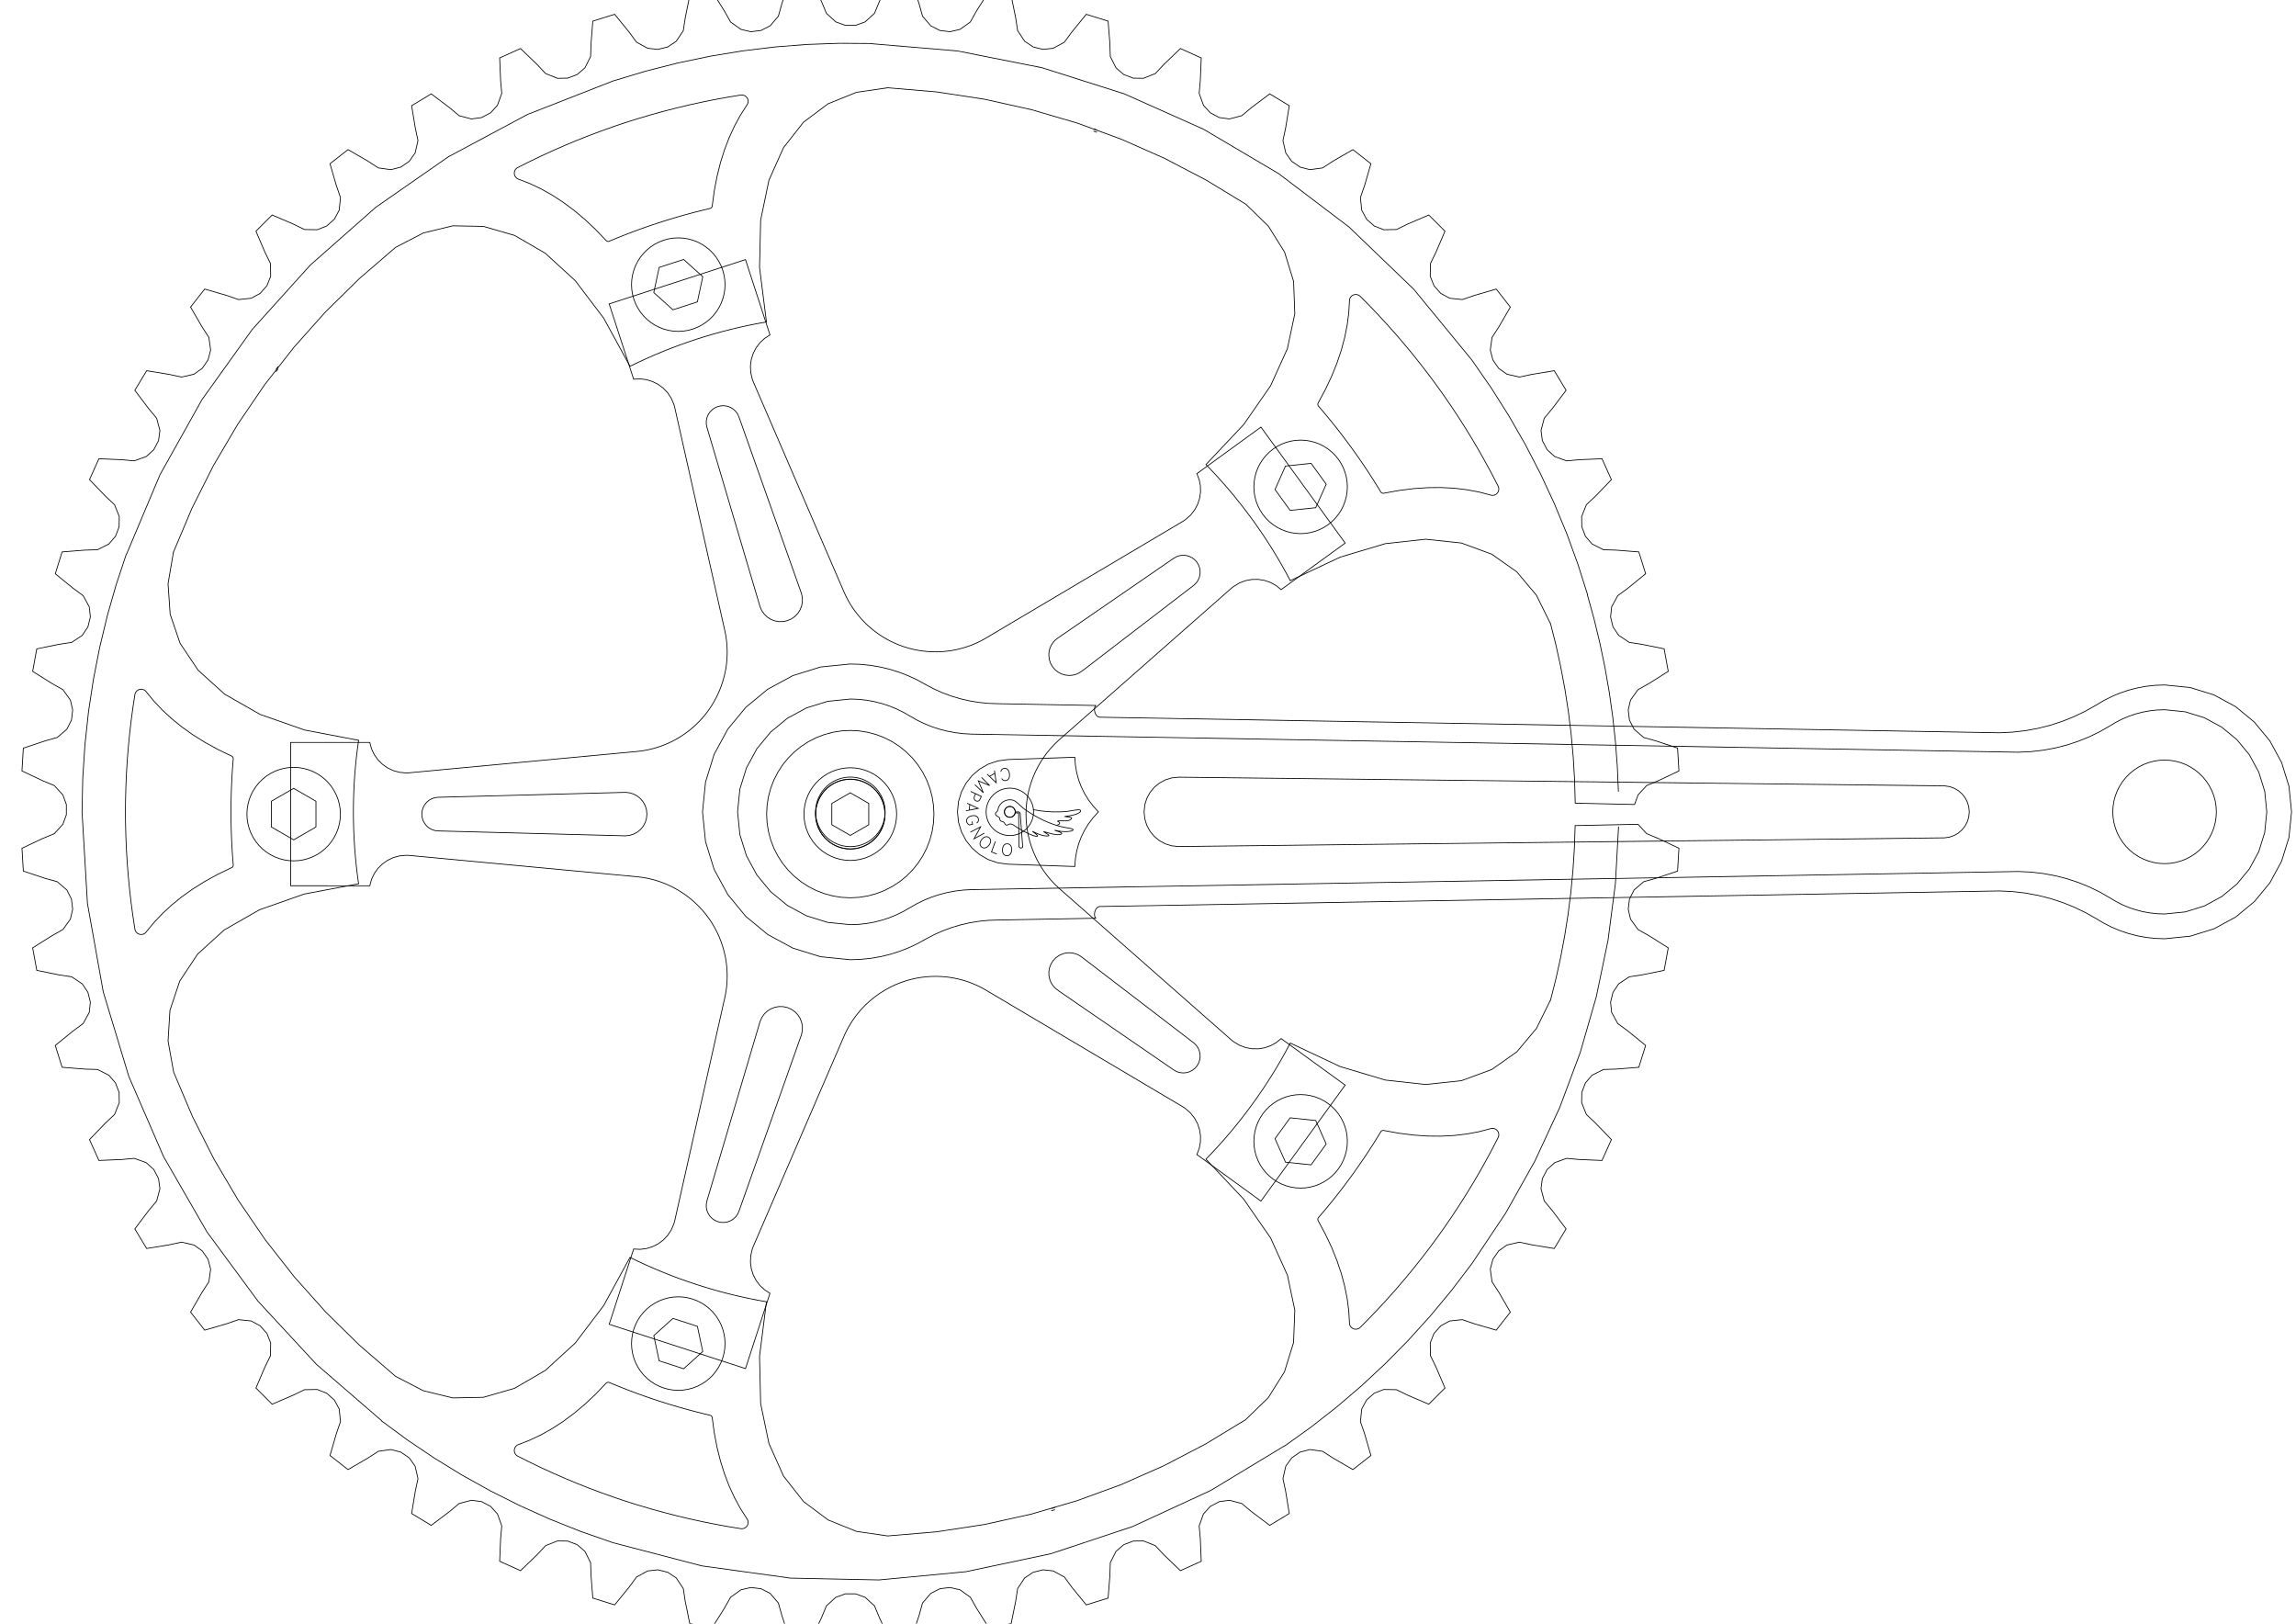 <!DOCTYPE svg PUBLIC "-//W3C//DTD SVG 1.1//EN" "http://www.w3.org/Graphics/SVG/1.1/DTD/svg11.dtd">
<svg xmlns="http://www.w3.org/2000/svg" width="297mm" height="210mm" viewBox="0 0 297 210">
    <defs id="_tag_24_"/>
    <g id="_tag_25_">
        <g id="_tag_26_">
            <polygon id="_130324960" points="37.594,114.561 47.834,114.562 48.054,113.749 48.405,113.001 48.876,112.33 49.453,111.751 50.121,111.276 50.867,110.92 51.678,110.697 52.54,110.619 52.54,110.619 52.6,110.62 52.659,110.621 52.718,110.623 52.777,110.625 52.836,110.629 52.895,110.633 52.953,110.637 53.011,110.642 82.38,113.392 82.738,113.431 83.094,113.479 83.446,113.537 83.795,113.604 84.141,113.681 84.483,113.767 84.821,113.862 85.156,113.966 85.154,113.966 85.339,114.028 85.522,114.092 85.703,114.159 85.883,114.228 86.062,114.299 86.238,114.373 86.414,114.449 86.587,114.528 86.61,114.538 86.635,114.55 86.659,114.561 86.684,114.573 86.709,114.585 86.734,114.597 86.758,114.609 86.783,114.62 86.808,114.632 86.808,114.632 86.823,114.64 86.838,114.647 86.853,114.655 86.869,114.662 86.884,114.669 86.899,114.677 86.914,114.684 86.929,114.692 87.025,114.74 87.725,115.126 88.399,115.553 89.043,116.02 89.657,116.524 90.238,117.065 90.785,117.64 91.296,118.248 91.769,118.887 91.772,118.891 92.13,119.438 92.46,120.003 92.761,120.583 93.032,121.178 93.274,121.786 93.484,122.406 93.663,123.038 93.81,123.678 93.815,123.7 93.82,123.725 93.824,123.749 93.829,123.774 93.834,123.799 93.838,123.823 93.843,123.848 93.847,123.872 93.852,123.897 93.852,123.897 93.855,123.916 93.859,123.934 93.862,123.953 93.866,123.972 93.869,123.99 93.872,124.009 93.876,124.028 93.879,124.047 93.89,124.113 93.93,124.373 93.965,124.633 93.995,124.896 94.02,125.16 94.039,125.425 94.053,125.692 94.061,125.961 94.064,126.23 94.066,126.228 94.061,126.579 94.047,126.93 94.023,127.282 93.989,127.634 93.945,127.987 93.891,128.34 93.828,128.693 93.753,129.046 87.293,157.827 87.28,157.883 87.267,157.94 87.252,157.997 87.237,158.054 87.221,158.111 87.205,158.169 87.188,158.225 87.17,158.282 87.17,158.282 86.83,159.078 86.366,159.78 85.797,160.38 85.14,160.869 84.411,161.238 83.627,161.478 82.806,161.582 81.966,161.539 78.802,171.278 96.434,177.007 99.599,167.269 98.894,166.809 98.291,166.243 97.799,165.588 97.425,164.861 97.181,164.079 97.073,163.259 97.111,162.418 97.304,161.575 97.304,161.575 97.322,161.518 97.342,161.462 97.362,161.406 97.383,161.351 97.404,161.296 97.426,161.241 97.448,161.187 97.471,161.134 109.162,134.052 109.309,133.723 109.465,133.4 109.629,133.083 109.801,132.771 109.981,132.466 110.168,132.167 110.363,131.875 110.565,131.588 110.565,131.591 110.68,131.436 110.796,131.283 110.915,131.132 111.035,130.983 111.157,130.837 111.28,130.693 111.406,130.551 111.533,130.411 111.567,130.374 111.584,130.356 111.602,130.337 111.619,130.318 111.637,130.299 111.655,130.281 111.673,130.262 111.691,130.244 111.709,130.225 111.813,130.118 111.867,130.063 111.888,130.042 111.909,130.021 111.931,130 111.952,129.979 111.973,129.958 111.994,129.937 112.016,129.916 112.037,129.895 112.059,129.874 112.623,129.364 113.214,128.89 113.83,128.452 114.471,128.051 115.133,127.688 115.815,127.364 116.515,127.081 117.231,126.838 117.231,126.838 117.867,126.662 118.511,126.519 119.161,126.408 119.816,126.331 120.474,126.287 121.134,126.276 121.796,126.3 122.456,126.357 122.514,126.364 122.534,126.366 122.555,126.369 122.576,126.371 122.596,126.374 122.617,126.377 122.638,126.38 122.659,126.382 122.68,126.385 122.68,126.385 122.7,126.388 122.72,126.39 122.741,126.393 122.761,126.396 122.782,126.399 122.802,126.401 122.823,126.404 122.843,126.407 122.931,126.421 123.188,126.462 123.445,126.51 123.702,126.562 123.958,126.62 124.215,126.684 124.471,126.753 124.727,126.827 124.982,126.907 124.981,126.904 125.312,127.017 125.642,127.139 125.969,127.271 126.294,127.412 126.616,127.563 126.935,127.723 127.251,127.893 127.564,128.073 152.94,143.11 152.99,143.14 153.04,143.171 153.09,143.202 153.139,143.234 153.189,143.267 153.238,143.3 153.286,143.334 153.335,143.369 153.335,143.369 153.986,143.938 154.511,144.596 154.906,145.322 155.168,146.099 155.293,146.906 155.28,147.726 155.125,148.538 154.824,149.324 163.109,155.343 174.006,140.344 165.722,134.325 165.068,134.853 164.343,135.252 163.568,135.518 162.761,135.648 161.941,135.639 161.128,135.488 160.341,135.192 159.598,134.748 159.598,134.748 159.55,134.713 159.503,134.677 159.456,134.641 159.41,134.604 159.364,134.567 159.319,134.529 159.274,134.491 159.23,134.453 137.087,114.965 136.819,114.723 136.56,114.475 136.309,114.221 136.066,113.962 135.831,113.697 135.605,113.426 135.387,113.15 135.177,112.87 135.18,112.87 135.067,112.713 134.957,112.554 134.85,112.394 134.745,112.233 134.643,112.072 134.544,111.909 134.447,111.745 134.353,111.58 134.335,111.547 134.322,111.524 134.309,111.5 134.296,111.476 134.283,111.452 134.27,111.429 134.257,111.405 134.245,111.381 134.232,111.357 134.166,111.233 134.127,111.156 134.113,111.13 134.1,111.104 134.087,111.077 134.074,111.051 134.061,111.025 134.048,110.999 134.035,110.973 134.022,110.947 134.009,110.919 133.697,110.222 133.427,109.51 133.2,108.785 133.017,108.049 132.877,107.303 132.78,106.551 132.728,105.794 132.72,105.034 132.72,105.034 132.75,104.378 132.814,103.725 132.91,103.075 133.039,102.432 133.201,101.795 133.395,101.167 133.621,100.548 133.878,99.941 133.9,99.893 133.909,99.874 133.918,99.855 133.927,99.836 133.936,99.817 133.945,99.798 133.954,99.779 133.963,99.76 133.972,99.741 133.972,99.741 133.981,99.722 133.99,99.703 133.998,99.685 134.007,99.666 134.016,99.647 134.025,99.629 134.034,99.61 134.044,99.592 134.084,99.512 134.203,99.28 134.327,99.051 134.457,98.823 134.591,98.597 134.731,98.372 134.876,98.15 135.025,97.93 135.181,97.712 135.177,97.712 135.387,97.431 135.605,97.156 135.831,96.885 136.066,96.62 136.309,96.36 136.56,96.106 136.819,95.858 137.087,95.616 159.23,76.129 159.274,76.091 159.318,76.053 159.364,76.015 159.409,75.978 159.456,75.941 159.502,75.905 159.55,75.869 159.598,75.834 159.598,75.834 160.34,75.39 161.128,75.094 161.941,74.943 162.76,74.934 163.567,75.064 164.343,75.33 165.067,75.729 165.722,76.257 174.006,70.238 163.109,55.239 154.824,61.258 155.124,62.044 155.28,62.856 155.293,63.676 155.167,64.483 154.905,65.26 154.511,65.986 153.986,66.644 153.335,67.213 153.335,67.213 153.286,67.248 153.237,67.282 153.188,67.315 153.139,67.348 153.089,67.38 153.04,67.411 152.99,67.441 152.94,67.471 127.563,82.509 127.251,82.689 126.935,82.859 126.616,83.019 126.294,83.17 125.969,83.311 125.642,83.443 125.312,83.565 124.98,83.678 124.982,83.675 124.762,83.744 124.543,83.809 124.323,83.87 124.103,83.927 123.883,83.98 123.662,84.028 123.442,84.073 123.221,84.114 123.139,84.128 122.989,84.153 122.966,84.156 122.943,84.16 122.92,84.163 122.897,84.167 122.874,84.17 122.851,84.174 122.828,84.177 122.805,84.18 122.745,84.189 121.999,84.268 121.252,84.304 120.506,84.296 119.762,84.246 119.023,84.153 118.291,84.018 117.567,83.841 116.854,83.622 116.854,83.622 116.227,83.391 115.614,83.128 115.016,82.834 114.434,82.51 113.868,82.156 113.321,81.773 112.794,81.362 112.288,80.923 112.237,80.877 112.134,80.779 112.117,80.763 112.1,80.747 112.083,80.731 112.066,80.715 112.049,80.698 112.032,80.682 112.015,80.666 111.998,80.65 111.937,80.589 111.754,80.404 111.574,80.215 111.397,80.022 111.224,79.824 111.054,79.622 110.887,79.416 110.724,79.205 110.565,78.99 110.565,78.994 110.362,78.708 110.168,78.416 109.98,78.117 109.8,77.811 109.629,77.5 109.465,77.183 109.309,76.859 109.161,76.53 97.471,49.449 97.448,49.395 97.425,49.341 97.404,49.286 97.382,49.231 97.361,49.176 97.341,49.12 97.322,49.064 97.303,49.008 97.303,49.008 97.11,48.164 97.072,47.324 97.18,46.504 97.425,45.722 97.798,44.995 98.29,44.339 98.894,43.773 99.599,43.314 96.433,33.575 78.802,39.304 81.965,49.043 82.806,49.001 83.626,49.104 84.41,49.345 85.139,49.714 85.797,50.203 86.366,50.803 86.829,51.505 87.169,52.3 87.169,52.3 87.187,52.357 87.204,52.414 87.221,52.471 87.237,52.528 87.252,52.585 87.266,52.642 87.28,52.699 87.293,52.756 93.753,81.537 93.827,81.89 93.891,82.243 93.945,82.596 93.988,82.948 94.022,83.301 94.046,83.653 94.06,84.004 94.065,84.354 94.064,84.353 94.062,84.547 94.058,84.741 94.051,84.934 94.041,85.127 94.028,85.319 94.012,85.51 93.994,85.7 93.973,85.889 93.97,85.915 93.966,85.944 93.963,85.973 93.959,86.002 93.955,86.031 93.951,86.06 93.947,86.089 93.943,86.117 93.939,86.146 93.925,86.248 93.901,86.401 93.897,86.425 93.893,86.448 93.889,86.472 93.886,86.495 93.882,86.518 93.878,86.542 93.874,86.565 93.87,86.589 93.865,86.617 93.71,87.356 93.512,88.082 93.273,88.795 92.994,89.492 92.675,90.17 92.317,90.83 91.922,91.467 91.489,92.082 91.489,92.082 91.076,92.605 90.637,93.105 90.173,93.581 89.685,94.034 89.174,94.461 88.641,94.862 88.088,95.235 87.514,95.58 87.474,95.603 87.454,95.614 87.434,95.625 87.414,95.636 87.394,95.647 87.374,95.658 87.354,95.669 87.334,95.679 87.314,95.69 87.18,95.762 87.098,95.805 86.866,95.922 86.63,96.035 86.392,96.143 86.15,96.247 85.905,96.346 85.658,96.441 85.407,96.531 85.154,96.616 85.157,96.618 84.822,96.721 84.483,96.816 84.141,96.902 83.796,96.979 83.447,97.046 83.094,97.104 82.739,97.152 82.38,97.191 53.011,99.941 52.953,99.946 52.895,99.95 52.836,99.954 52.777,99.958 52.718,99.96 52.659,99.962 52.6,99.963 52.54,99.964 52.54,99.964 51.678,99.886 50.867,99.663 50.121,99.307 49.453,98.832 48.876,98.253 48.405,97.582 48.054,96.834 47.835,96.021 37.594,96.022 37.594,114.561" fill="none" stroke="black" stroke-width="0.1"/>
            <polygon id="_130324104" points="136.932,128.122 136.743,127.995 136.564,127.851 136.398,127.692 136.246,127.518 136.109,127.33 135.987,127.128 135.883,126.913 135.797,126.685 135.797,126.685 135.684,126.162 135.677,125.642 135.77,125.14 135.956,124.668 136.229,124.24 136.58,123.87 137.005,123.57 137.494,123.354 137.494,123.354 137.816,123.272 138.137,123.23 138.456,123.228 138.77,123.265 139.074,123.338 139.367,123.445 139.645,123.586 139.905,123.759 139.905,123.759 139.939,123.786 139.944,123.789 154.407,134.873 154.719,135.166 154.961,135.507 155.13,135.882 155.225,136.28 155.244,136.69 155.186,137.099 155.048,137.496 154.829,137.869 154.829,137.869 154.542,138.192 154.207,138.446 153.836,138.628 153.441,138.736 153.033,138.769 152.624,138.724 152.225,138.599 151.849,138.393 136.936,128.146 136.935,128.145 136.934,128.143 136.933,128.141 136.933,128.138 136.932,128.135 136.932,128.131 136.932,128.127 136.932,128.122" fill="none" stroke="black" stroke-width="0.1"/>
            <polygon id="_131152592" points="83.681,105.291 83.624,105.858 83.46,106.386 83.2,106.863 82.857,107.28 82.441,107.623 81.963,107.883 81.435,108.046 80.868,108.104 80.868,108.104 80.844,108.103 80.82,108.103 80.796,108.103 80.772,108.102 80.748,108.101 80.724,108.1 80.7,108.099 80.676,108.097 56.667,107.467 56.241,107.413 55.845,107.279 55.488,107.075 55.177,106.809 54.921,106.489 54.728,106.123 54.606,105.721 54.564,105.291 54.564,105.291 54.606,104.861 54.728,104.459 54.921,104.093 55.177,103.773 55.488,103.507 55.845,103.303 56.241,103.169 56.667,103.115 80.676,102.485 80.7,102.483 80.724,102.482 80.748,102.481 80.772,102.48 80.796,102.479 80.82,102.479 80.844,102.478 80.868,102.478 80.868,102.478 81.435,102.535 81.963,102.699 82.441,102.959 82.857,103.302 83.2,103.718 83.46,104.196 83.624,104.724 83.681,105.291" fill="none" stroke="black" stroke-width="0.1"/>
            <polygon id="_131151968" points="101.859,130.312 102.38,130.541 102.832,130.861 103.206,131.255 103.496,131.71 103.694,132.212 103.793,132.747 103.786,133.299 103.665,133.856 103.665,133.856 103.657,133.879 103.65,133.902 103.642,133.925 103.633,133.947 103.625,133.97 103.617,133.992 103.608,134.014 103.599,134.036 95.581,156.676 95.398,157.064 95.149,157.399 94.844,157.676 94.495,157.89 94.111,158.034 93.704,158.105 93.284,158.097 92.861,158.004 92.861,158.004 92.465,157.831 92.12,157.591 91.833,157.294 91.607,156.952 91.45,156.574 91.366,156.171 91.362,155.753 91.442,155.331 98.262,132.302 98.268,132.279 98.274,132.256 98.28,132.233 98.287,132.21 98.293,132.187 98.3,132.164 98.308,132.141 98.315,132.118 98.315,132.118 98.544,131.596 98.863,131.145 99.258,130.771 99.713,130.481 100.215,130.283 100.75,130.184 101.302,130.191 101.859,130.312" fill="none" stroke="black" stroke-width="0.1"/>
            <polygon id="_131151584" points="101.859,80.27 101.302,80.391 100.75,80.398 100.215,80.299 99.713,80.101 99.258,79.812 98.863,79.437 98.544,78.986 98.315,78.465 98.315,78.465 98.308,78.442 98.3,78.419 98.293,78.396 98.287,78.373 98.28,78.349 98.274,78.326 98.268,78.303 98.262,78.28 91.442,55.251 91.362,54.83 91.366,54.412 91.45,54.009 91.607,53.631 91.833,53.288 92.12,52.992 92.465,52.752 92.861,52.578 92.861,52.578 93.284,52.486 93.704,52.477 94.111,52.548 94.495,52.693 94.844,52.906 95.149,53.183 95.398,53.518 95.581,53.907 103.599,76.546 103.608,76.568 103.617,76.59 103.625,76.613 103.633,76.635 103.642,76.658 103.65,76.681 103.657,76.703 103.665,76.726 103.665,76.726 103.786,77.283 103.793,77.836 103.694,78.37 103.496,78.872 103.206,79.328 102.832,79.722 102.38,80.041 101.859,80.27" fill="none" stroke="black" stroke-width="0.1"/>
            <polygon id="_131153456" points="140.029,86.722 139.849,86.863 139.658,86.988 139.456,87.097 139.243,87.188 139.021,87.261 138.792,87.314 138.555,87.346 138.312,87.357 138.312,87.357 137.779,87.303 137.283,87.149 136.834,86.906 136.443,86.583 136.12,86.192 135.876,85.743 135.722,85.247 135.669,84.714 135.669,84.714 135.689,84.383 135.749,84.064 135.846,83.76 135.977,83.473 136.141,83.206 136.334,82.961 136.554,82.74 136.798,82.547 136.799,82.547 136.834,82.522 136.839,82.519 151.849,72.189 152.225,71.982 152.624,71.857 153.033,71.812 153.441,71.845 153.836,71.954 154.207,72.136 154.542,72.39 154.83,72.713 154.83,72.713 155.048,73.086 155.186,73.483 155.244,73.892 155.225,74.301 155.13,74.7 154.961,75.075 154.719,75.415 154.407,75.709 140.053,86.725 140.052,86.726 140.05,86.727 140.047,86.727 140.045,86.726 140.041,86.726 140.038,86.725 140.033,86.724 140.029,86.722" fill="none" stroke="black" stroke-width="0.1"/>
        </g>
        <g id="_tag_27_">
            <g id="_tag_28_">
                <polygon id="_130207680" points="203.755,106.775 203.656,109.69 203.468,112.582 203.194,115.45 202.834,118.292 202.389,121.106 201.862,123.893 201.254,126.649 200.565,129.375 200.55,129.363 198.747,133.013 196.209,136.039 192.961,138.328 189.026,139.773 184.429,140.262 179.194,139.687 173.344,137.938 166.904,134.904 166.904,134.904 166.36,135.922 165.797,136.931 165.215,137.93 164.613,138.92 163.992,139.9 163.352,140.872 162.691,141.834 162.011,142.788 162.011,142.788 161.306,143.74 160.587,144.675 159.855,145.593 159.109,146.494 158.349,147.377 157.577,148.242 156.793,149.09 155.996,149.92 155.996,149.92 160.888,155.104 164.369,160.126 166.538,164.928 167.492,169.451 167.329,173.64 166.148,177.435 164.046,180.781 161.122,183.618 161.122,183.618 155.97,186.745 150.608,189.543 145.05,191.998 139.311,194.097 133.403,195.826 127.341,197.17 121.139,198.116 114.812,198.65 114.812,198.647 110.783,198.06 107.121,196.581 103.94,194.199 101.35,190.904 99.464,186.683 98.394,181.526 98.25,175.422 99.145,168.36 99.145,168.36 98.008,168.157 96.875,167.934 95.745,167.689 94.618,167.422 93.493,167.135 92.371,166.825 91.252,166.495 90.134,166.143 90.134,166.143 89.011,165.767 87.9,165.372 86.8,164.959 85.713,164.527 84.639,164.078 83.577,163.611 82.528,163.127 81.493,162.626 81.493,162.626 78.091,168.853 74.411,173.702 70.536,177.246 66.549,179.561 62.535,180.719 58.577,180.797 54.759,179.868 51.164,178.006 51.164,178.006 46.521,174.002 42.149,169.707 38.064,165.136 34.28,160.304 30.813,155.226 27.678,149.917 24.89,144.391 22.462,138.664 22.462,138.664 21.739,134.635 21.984,130.677 23.245,126.895 25.566,123.394 28.995,120.28 33.578,117.657 39.359,115.63 46.386,114.305 46.386,114.305 46.229,113.166 46.093,112.019 45.977,110.865 45.882,109.704 45.808,108.537 45.754,107.364 45.722,106.185 45.712,105.001 45.712,105.001 45.722,103.829 45.754,102.662 45.806,101.499 45.88,100.341 45.975,99.187 46.091,98.036 46.229,96.889 46.388,95.746 46.388,95.746 39.394,94.415 33.633,92.392 29.06,89.78 25.628,86.682 23.294,83.2 22.012,79.439 21.737,75.5 22.424,71.486 22.405,71.487 24.832,65.737 27.622,60.189 30.76,54.859 34.233,49.761 38.024,44.911 42.12,40.324 46.504,36.014 51.162,31.997 51.162,31.997 54.757,30.134 58.575,29.204 62.533,29.281 66.548,30.44 70.535,32.754 74.41,36.298 78.091,41.147 81.493,47.375 81.493,47.375 82.528,46.874 83.577,46.39 84.639,45.923 85.713,45.474 86.8,45.042 87.9,44.629 89.011,44.234 90.134,43.858 90.134,43.858 91.252,43.506 92.371,43.176 93.493,42.866 94.618,42.579 95.745,42.312 96.875,42.067 98.008,41.844 99.145,41.641 99.145,41.641 98.25,34.579 98.394,28.475 99.464,23.318 101.35,19.097 103.94,15.802 107.121,13.42 110.783,11.941 114.812,11.354 114.812,11.351 121.147,11.886 127.357,12.834 133.425,14.182 139.339,15.915 145.085,18.02 150.648,20.482 156.014,23.287 161.171,26.421 161.171,26.421 164.079,29.261 166.166,32.606 167.335,36.399 167.489,40.582 166.529,45.099 164.359,49.893 160.88,54.906 155.996,60.082 155.996,60.082 156.793,60.911 157.577,61.759 158.349,62.624 159.109,63.507 159.855,64.408 160.587,65.326 161.306,66.261 162.011,67.213 162.011,67.213 162.691,68.167 163.352,69.129 163.992,70.101 164.613,71.081 165.215,72.071 165.797,73.07 166.36,74.079 166.904,75.097 166.904,75.097 173.344,72.063 179.194,70.314 184.429,69.739 189.026,70.228 192.961,71.673 196.209,73.962 198.747,76.988 200.55,80.638 200.564,80.627 201.27,83.429 201.892,86.264 202.428,89.129 202.877,92.025 203.236,94.949 203.505,97.9 203.682,100.877 203.765,103.878 211.439,104.049 211.89,102.809 213.002,101.597 214.521,100.967 217.181,99.709 217.003,96.755 214.21,95.827 212.626,95.385 211.377,94.315 210.779,93.139 210.62,91.829 210.919,90.543 211.876,89.205 213.308,88.397 215.797,86.828 215.264,83.917 212.38,83.332 210.754,83.084 209.385,82.173 208.65,81.077 208.334,79.795 208.475,78.483 209.264,77.04 210.589,76.065 212.871,74.207 211.99,71.381 209.057,71.149 207.413,71.099 205.944,70.359 205.082,69.36 204.614,68.126 204.596,66.806 205.205,65.278 206.403,64.151 208.444,62.031 207.229,59.332 204.29,59.455 202.651,59.604 201.104,59.046 200.128,58.158 199.514,56.989 199.338,55.681 199.758,54.091 200.811,52.828 202.582,50.478 201.051,47.945 198.147,48.421 196.539,48.766 194.935,48.399 193.859,47.635 193.11,46.549 192.777,45.272 193.002,43.642 193.896,42.261 195.37,39.715 193.545,37.385 190.72,38.208 189.165,38.744 187.529,38.573 186.369,37.944 185.493,36.956 185.009,35.729 185.037,34.084 185.757,32.605 186.914,29.9 184.821,27.807 182.115,28.964 180.637,29.684 178.992,29.712 177.764,29.227 176.776,28.352 176.148,27.192 175.977,25.556 176.513,24.001 177.336,21.176 175.006,19.351 172.46,20.825 171.078,21.718 169.449,21.944 168.172,21.611 167.086,20.861 166.322,19.785 165.955,18.182 166.3,16.573 166.776,13.67 164.243,12.139 161.893,13.909 160.63,14.963 159.039,15.383 157.731,15.206 156.563,14.593 155.675,13.617 155.117,12.069 155.266,10.431 155.388,7.492 152.689,6.277 150.57,8.318 149.443,9.516 147.915,10.125 146.595,10.107 145.361,9.639 144.362,8.777 143.622,7.308 143.572,5.664 143.339,2.731 140.513,1.85 138.656,4.132 137.681,5.457 136.237,6.245 134.925,6.387 133.644,6.071 132.548,5.336 131.636,3.967 131.389,2.341 130.804,-0.543 127.893,-1.076 126.324,1.412 125.516,2.845 124.178,3.802 122.892,4.101 121.582,3.942 120.405,3.344 119.335,2.095 118.894,0.51 117.966,-2.282 115.011,-2.461 113.754,0.199 113.124,1.719 111.911,2.83 110.671,3.282 109.352,3.282 108.111,2.83 106.899,1.719 106.269,0.199 105.011,-2.461 102.057,-2.282 101.129,0.51 100.687,2.095 99.617,3.344 98.441,3.942 97.131,4.101 95.845,3.802 94.507,2.845 93.699,1.412 92.13,-1.076 89.219,-0.543 88.634,2.341 88.387,3.967 87.475,5.336 86.379,6.071 85.098,6.387 83.785,6.245 82.342,5.457 81.367,4.132 79.509,1.85 76.684,2.731 76.451,5.664 76.401,7.308 75.661,8.777 74.662,9.639 73.428,10.107 72.108,10.125 70.58,9.516 69.453,8.318 67.333,6.277 64.634,7.492 64.757,10.431 64.906,12.069 64.348,13.617 63.46,14.593 62.291,15.206 60.984,15.383 59.393,14.963 58.13,13.909 55.78,12.139 53.247,13.67 53.723,16.573 54.068,18.182 53.701,19.785 52.937,20.861 51.851,21.611 50.574,21.944 48.945,21.718 47.563,20.825 45.017,19.351 42.687,21.176 43.51,24.001 44.046,25.556 43.875,27.192 43.246,28.352 42.259,29.227 41.031,29.712 39.386,29.684 37.907,28.964 35.202,27.807 33.109,29.9 34.266,32.605 34.986,34.084 35.014,35.729 34.529,36.956 33.654,37.944 32.494,38.573 30.858,38.744 29.303,38.208 26.478,37.385 24.653,39.715 26.127,42.261 27.02,43.642 27.246,45.272 26.913,46.549 26.163,47.635 25.087,48.399 23.484,48.766 21.876,48.421 18.972,47.945 17.441,50.478 19.212,52.828 20.265,54.091 20.685,55.681 20.508,56.989 19.895,58.158 18.919,59.046 17.371,59.604 15.733,59.455 12.794,59.332 11.579,62.031 13.62,64.151 14.818,65.278 15.427,66.806 15.409,68.126 14.941,69.36 14.079,70.359 12.61,71.099 10.966,71.149 8.033,71.381 7.152,74.207 9.434,76.065 10.759,77.04 11.548,78.483 11.689,79.795 11.373,81.077 10.638,82.173 9.269,83.084 7.643,83.332 4.759,83.917 4.226,86.828 6.715,88.397 8.147,89.205 9.104,90.543 9.403,91.829 9.244,93.139 8.646,94.315 7.397,95.385 5.812,95.827 3.02,96.755 2.842,99.709 5.501,100.967 7.021,101.597 8.132,102.809 8.584,104.049 8.584,105.369 8.132,106.609 7.021,107.822 5.501,108.452 2.842,109.709 3.02,112.664 5.812,113.592 7.397,114.033 8.646,115.103 9.244,116.28 9.403,117.59 9.104,118.876 8.147,120.214 6.715,121.022 4.226,122.591 4.759,125.502 7.643,126.087 9.269,126.334 10.638,127.246 11.373,128.342 11.689,129.623 11.548,130.935 10.759,132.379 9.434,133.354 7.152,135.211 8.033,138.037 10.966,138.27 12.61,138.32 14.079,139.06 14.941,140.059 15.409,141.293 15.427,142.613 14.818,144.141 13.62,145.268 11.579,147.387 12.794,150.086 15.733,149.964 17.371,149.815 18.919,150.373 19.895,151.261 20.508,152.429 20.685,153.737 20.265,155.328 19.212,156.591 17.441,158.941 18.972,161.474 21.876,160.998 23.484,160.653 25.087,161.02 26.163,161.784 26.913,162.87 27.246,164.147 27.02,165.776 26.127,167.158 24.653,169.704 26.478,172.034 29.303,171.211 30.858,170.675 32.494,170.845 33.654,171.474 34.529,172.462 35.014,173.69 34.986,175.335 34.266,176.813 33.109,179.519 35.202,181.612 37.907,180.455 39.386,179.735 41.031,179.707 42.259,180.191 43.246,181.067 43.875,182.227 44.046,183.863 43.51,185.418 42.687,188.243 45.017,190.068 47.563,188.594 48.945,187.7 50.574,187.475 51.851,187.808 52.937,188.557 53.701,189.633 54.068,191.237 53.723,192.845 53.247,195.749 55.78,197.28 58.13,195.509 59.393,194.456 60.984,194.036 62.291,194.212 63.46,194.826 64.348,195.802 64.906,197.349 64.757,198.988 64.634,201.927 67.333,203.142 69.453,201.101 70.58,199.903 72.108,199.294 73.428,199.312 74.662,199.78 75.661,200.642 76.401,202.111 76.451,203.755 76.684,206.688 79.509,207.568 81.367,205.287 82.342,203.962 83.785,203.173 85.098,203.032 86.379,203.348 87.475,204.083 88.387,205.452 88.634,207.078 89.219,209.962 92.13,210.495 93.699,208.006 94.507,206.574 95.845,205.617 97.131,205.318 98.441,205.477 99.617,206.075 100.687,207.324 101.129,208.908 102.057,211.701 105.011,211.879 106.269,209.219 106.899,207.7 108.111,206.588 109.352,206.137 110.671,206.137 111.911,206.588 113.124,207.7 113.754,209.219 115.011,211.879 117.966,211.701 118.894,208.908 119.335,207.324 120.405,206.075 121.582,205.477 122.892,205.318 124.178,205.617 125.516,206.574 126.324,208.006 127.893,210.495 130.804,209.962 131.389,207.078 131.636,205.452 132.548,204.083 133.644,203.348 134.925,203.032 136.237,203.173 137.681,203.962 138.656,205.287 140.513,207.568 143.339,206.688 143.572,203.755 143.622,202.111 144.362,200.642 145.361,199.78 146.595,199.312 147.915,199.294 149.443,199.903 150.57,201.101 152.689,203.142 155.388,201.927 155.266,198.988 155.117,197.349 155.675,195.802 156.563,194.826 157.731,194.212 159.039,194.036 160.63,194.456 161.893,195.509 164.243,197.28 166.776,195.749 166.3,192.845 165.955,191.237 166.322,189.633 167.086,188.557 168.172,187.808 169.449,187.475 171.078,187.7 172.46,188.594 175.006,190.068 177.336,188.243 176.513,185.418 175.977,183.863 176.148,182.227 176.776,181.067 177.764,180.191 178.992,179.707 180.637,179.735 182.115,180.455 184.821,181.612 186.914,179.519 185.757,176.813 185.037,175.335 185.009,173.69 185.493,172.462 186.369,171.474 187.529,170.845 189.165,170.675 190.72,171.211 193.545,172.034 195.37,169.704 193.896,167.158 193.002,165.776 192.777,164.147 193.11,162.87 193.859,161.784 194.935,161.02 196.539,160.653 198.147,160.998 201.051,161.474 202.582,158.941 200.811,156.591 199.758,155.328 199.338,153.737 199.514,152.429 200.128,151.261 201.104,150.373 202.651,149.815 204.29,149.964 207.229,150.086 208.444,147.387 206.403,145.268 205.205,144.141 204.596,142.613 204.614,141.293 205.082,140.059 205.944,139.06 207.413,138.32 209.057,138.27 211.99,138.037 212.871,135.211 210.589,133.354 209.264,132.379 208.475,130.935 208.334,129.623 208.65,128.342 209.385,127.246 210.754,126.334 212.38,126.087 215.264,125.502 215.797,122.591 213.308,121.022 211.876,120.214 210.919,118.876 210.62,117.59 210.779,116.28 211.377,115.103 212.626,114.033 214.21,113.592 217.003,112.664 217.181,109.709 214.521,108.452 213.002,107.822 211.89,106.609 203.755,106.775" fill="none" stroke="black" stroke-width="0.1"/>
                <polygon id="_130207296" points="18.937,120.503 19.916,119.311 21.006,118.159 22.209,117.048 23.525,115.981 24.956,114.963 26.504,113.994 28.168,113.08 29.952,112.221 29.952,112.221 29.999,112.196 30.042,112.165 30.079,112.128 30.112,112.086 30.138,112.04 30.157,111.99 30.169,111.938 30.173,111.882 30.173,111.882 30.173,111.877 30.173,111.871 30.172,111.865 30.172,111.859 30.171,111.853 30.171,111.847 30.17,111.842 30.17,111.836 30.17,111.836 30.102,110.989 30.043,110.14 29.993,109.288 29.952,108.434 29.92,107.578 29.897,106.721 29.883,105.861 29.879,105 29.879,105 29.883,104.14 29.897,103.28 29.92,102.423 29.952,101.567 29.993,100.713 30.043,99.861 30.102,99.012 30.17,98.165 30.17,98.165 30.17,98.16 30.171,98.154 30.172,98.148 30.172,98.142 30.172,98.136 30.173,98.13 30.173,98.124 30.173,98.118 30.173,98.118 30.169,98.063 30.157,98.011 30.138,97.961 30.111,97.915 30.079,97.873 30.042,97.837 29.999,97.805 29.952,97.78 29.952,97.78 28.168,96.922 26.504,96.007 24.956,95.039 23.525,94.02 22.209,92.953 21.006,91.842 19.916,90.69 18.937,89.498 18.937,89.498 18.877,89.42 18.809,89.351 18.732,89.289 18.648,89.237 18.558,89.195 18.463,89.164 18.363,89.145 18.259,89.139 18.259,89.139 18.107,89.153 17.964,89.195 17.833,89.261 17.715,89.349 17.615,89.455 17.535,89.578 17.477,89.713 17.445,89.859 17.445,89.859 17.192,91.516 16.968,93.183 16.772,94.858 16.606,96.543 16.47,98.236 16.364,99.937 16.288,101.647 16.243,103.364 16.243,103.364 16.241,103.475 16.239,103.586 16.238,103.698 16.236,103.809 16.235,103.92 16.234,104.031 16.233,104.142 16.232,104.253 16.231,104.255 16.23,104.33 16.23,104.405 16.229,104.48 16.229,104.555 16.229,104.63 16.229,104.705 16.229,104.78 16.229,104.855 16.229,104.887 16.229,104.892 16.229,104.924 16.229,104.929 16.229,104.961 16.229,104.966 16.229,104.999 16.229,105.004 16.229,105.036 16.229,105.041 16.229,105.073 16.229,105.078 16.229,105.111 16.229,105.116 16.229,105.147 16.229,105.222 16.229,105.297 16.229,105.372 16.229,105.447 16.229,105.522 16.23,105.596 16.23,105.671 16.231,105.746 16.232,105.748 16.233,105.859 16.234,105.97 16.235,106.081 16.236,106.193 16.238,106.304 16.239,106.415 16.241,106.526 16.243,106.637 16.243,106.637 16.288,108.355 16.364,110.064 16.47,111.765 16.606,113.458 16.772,115.143 16.968,116.818 17.192,118.485 17.445,120.142 17.445,120.142 17.477,120.288 17.535,120.423 17.615,120.546 17.715,120.652 17.833,120.74 17.964,120.806 18.107,120.848 18.259,120.862 18.259,120.862 18.363,120.856 18.463,120.837 18.558,120.806 18.648,120.764 18.732,120.712 18.809,120.651 18.877,120.581 18.937,120.503" fill="none" stroke="black" stroke-width="0.1"/>
                <polygon id="_130206104" points="67.116,23.185 68.552,23.747 69.985,24.428 71.414,25.228 72.834,26.151 74.246,27.197 75.645,28.369 77.029,29.67 78.397,31.101 78.397,31.101 78.435,31.138 78.478,31.169 78.525,31.193 78.574,31.211 78.626,31.222 78.679,31.225 78.733,31.22 78.787,31.207 78.787,31.207 78.793,31.205 78.798,31.203 78.804,31.201 78.809,31.198 78.815,31.196 78.82,31.194 78.825,31.191 78.83,31.189 78.83,31.189 79.615,30.863 80.404,30.544 81.199,30.233 81.998,29.931 82.802,29.636 83.611,29.349 84.424,29.07 85.241,28.8 85.241,28.8 86.061,28.538 86.883,28.286 87.706,28.042 88.53,27.808 89.354,27.583 90.18,27.368 91.006,27.162 91.832,26.964 91.832,26.964 91.837,26.963 91.843,26.962 91.849,26.961 91.855,26.96 91.86,26.958 91.866,26.957 91.872,26.955 91.877,26.953 91.877,26.953 91.929,26.932 91.975,26.905 92.016,26.871 92.052,26.832 92.082,26.788 92.105,26.741 92.122,26.691 92.131,26.638 92.131,26.638 92.396,24.677 92.752,22.811 93.194,21.04 93.721,19.364 94.329,17.783 95.014,16.296 95.773,14.903 96.604,13.604 96.604,13.604 96.659,13.523 96.704,13.436 96.739,13.344 96.763,13.248 96.775,13.15 96.775,13.05 96.762,12.948 96.736,12.847 96.736,12.847 96.675,12.708 96.591,12.585 96.488,12.48 96.368,12.395 96.236,12.333 96.095,12.294 95.948,12.282 95.799,12.296 95.799,12.296 94.145,12.568 92.491,12.869 90.837,13.201 89.184,13.564 87.532,13.957 85.881,14.382 84.231,14.838 82.584,15.326 82.584,15.326 82.478,15.358 82.371,15.391 82.265,15.424 82.159,15.457 82.053,15.49 81.947,15.524 81.841,15.557 81.735,15.59 81.733,15.59 81.662,15.612 81.59,15.635 81.519,15.658 81.447,15.681 81.376,15.704 81.305,15.727 81.233,15.75 81.162,15.773 81.131,15.783 81.126,15.785 81.096,15.795 81.091,15.796 81.06,15.806 81.056,15.808 81.025,15.818 81.02,15.819 80.989,15.829 80.985,15.831 80.954,15.841 80.949,15.842 80.919,15.852 80.914,15.854 80.884,15.864 80.813,15.887 80.741,15.91 80.67,15.933 80.599,15.957 80.528,15.98 80.457,16.003 80.386,16.027 80.315,16.051 80.313,16.052 80.208,16.087 80.102,16.123 79.997,16.158 79.892,16.194 79.787,16.229 79.681,16.265 79.576,16.301 79.471,16.337 79.471,16.337 77.852,16.911 76.249,17.511 74.664,18.138 73.096,18.791 71.545,19.469 70.012,20.173 68.497,20.901 66.999,21.654 66.999,21.654 66.87,21.73 66.759,21.826 66.667,21.94 66.597,22.069 66.55,22.207 66.527,22.353 66.532,22.502 66.565,22.65 66.565,22.65 66.603,22.747 66.653,22.837 66.711,22.918 66.779,22.991 66.854,23.054 66.936,23.108 67.024,23.152 67.116,23.185" fill="none" stroke="black" stroke-width="0.1"/>
                <polygon id="_130205736" points="174.559,38.933 174.467,40.472 174.263,42.046 173.943,43.651 173.505,45.288 172.946,46.953 172.263,48.646 171.454,50.365 170.516,52.107 170.516,52.107 170.493,52.155 170.477,52.206 170.468,52.258 170.466,52.31 170.472,52.363 170.486,52.415 170.507,52.464 170.536,52.511 170.536,52.511 170.54,52.516 170.543,52.521 170.547,52.525 170.551,52.53 170.555,52.534 170.558,52.539 170.562,52.543 170.566,52.547 170.566,52.547 171.119,53.192 171.666,53.844 172.207,54.504 172.742,55.171 173.271,55.844 173.794,56.525 174.31,57.212 174.819,57.906 174.819,57.906 175.322,58.605 175.816,59.308 176.301,60.016 176.779,60.727 177.247,61.442 177.707,62.16 178.159,62.882 178.602,63.607 178.602,63.607 178.604,63.612 178.607,63.617 178.61,63.622 178.613,63.627 178.616,63.632 178.62,63.637 178.623,63.642 178.626,63.647 178.626,63.647 178.662,63.689 178.703,63.724 178.748,63.753 178.796,63.775 178.846,63.79 178.898,63.797 178.951,63.798 179.004,63.791 179.004,63.791 180.952,63.437 182.836,63.198 184.657,63.072 186.414,63.055 188.105,63.144 189.731,63.336 191.291,63.628 192.783,64.016 192.783,64.016 192.877,64.044 192.974,64.06 193.072,64.065 193.17,64.058 193.268,64.039 193.363,64.008 193.455,63.964 193.543,63.908 193.543,63.908 193.657,63.808 193.748,63.69 193.816,63.559 193.86,63.419 193.878,63.274 193.871,63.128 193.838,62.984 193.778,62.847 193.778,62.847 193.009,61.358 192.211,59.878 191.384,58.408 190.528,56.947 189.643,55.498 188.729,54.059 187.786,52.631 186.813,51.215 186.813,51.215 186.749,51.124 186.685,51.033 186.621,50.942 186.557,50.851 186.492,50.761 186.428,50.67 186.364,50.58 186.299,50.49 186.299,50.487 186.255,50.426 186.212,50.365 186.168,50.305 186.124,50.244 186.08,50.183 186.036,50.122 185.992,50.061 185.948,50.001 185.929,49.975 185.926,49.97 185.907,49.945 185.904,49.94 185.885,49.914 185.882,49.91 185.863,49.884 185.86,49.88 185.841,49.854 185.838,49.85 185.819,49.824 185.816,49.82 185.798,49.794 185.794,49.79 185.776,49.764 185.732,49.704 185.688,49.643 185.644,49.583 185.6,49.522 185.555,49.462 185.511,49.401 185.467,49.341 185.422,49.281 185.42,49.279 185.354,49.19 185.288,49.101 185.222,49.012 185.156,48.923 185.089,48.834 185.023,48.745 184.956,48.656 184.889,48.567 184.889,48.567 183.843,47.204 182.777,45.866 181.691,44.552 180.585,43.262 179.461,41.997 178.318,40.756 177.157,39.54 175.978,38.348 175.978,38.348 175.867,38.249 175.74,38.173 175.603,38.121 175.46,38.094 175.313,38.092 175.168,38.116 175.028,38.166 174.897,38.244 174.897,38.244 174.816,38.31 174.747,38.384 174.687,38.465 174.639,38.552 174.602,38.643 174.576,38.738 174.562,38.835 174.559,38.933" fill="none" stroke="black" stroke-width="0.1"/>
                <polygon id="_22761408" points="96.604,196.396 95.773,195.097 95.014,193.704 94.329,192.217 93.721,190.635 93.194,188.959 92.752,187.189 92.396,185.323 92.131,183.361 92.131,183.361 92.122,183.309 92.105,183.258 92.081,183.211 92.052,183.168 92.016,183.129 91.975,183.095 91.928,183.067 91.877,183.046 91.877,183.046 91.872,183.044 91.866,183.043 91.86,183.041 91.854,183.04 91.849,183.039 91.843,183.037 91.837,183.036 91.832,183.035 91.832,183.035 91.006,182.838 90.18,182.632 89.354,182.416 88.529,182.191 87.705,181.957 86.883,181.714 86.061,181.461 85.241,181.2 85.241,181.2 84.424,180.929 83.611,180.651 82.802,180.364 81.998,180.069 81.198,179.766 80.404,179.455 79.614,179.137 78.83,178.811 78.83,178.811 78.825,178.808 78.82,178.806 78.814,178.803 78.809,178.801 78.804,178.799 78.798,178.797 78.792,178.795 78.787,178.793 78.787,178.793 78.733,178.78 78.679,178.775 78.626,178.778 78.574,178.789 78.525,178.806 78.478,178.831 78.435,178.862 78.397,178.899 78.397,178.899 77.029,180.33 75.645,181.63 74.246,182.803 72.834,183.849 71.413,184.771 69.985,185.571 68.552,186.252 67.116,186.815 67.116,186.815 67.024,186.848 66.936,186.892 66.854,186.945 66.779,187.009 66.711,187.082 66.652,187.163 66.603,187.252 66.565,187.349 66.565,187.349 66.532,187.498 66.527,187.647 66.549,187.792 66.597,187.931 66.667,188.059 66.758,188.173 66.87,188.27 66.999,188.346 66.999,188.346 68.496,189.098 70.012,189.827 71.545,190.53 73.096,191.208 74.664,191.861 76.249,192.488 77.852,193.089 79.471,193.662 79.471,193.662 79.576,193.699 79.681,193.734 79.787,193.77 79.892,193.806 79.997,193.841 80.102,193.877 80.208,193.912 80.313,193.947 80.314,193.949 80.385,193.973 80.457,193.996 80.528,194.02 80.599,194.043 80.67,194.067 80.742,194.09 80.813,194.113 80.884,194.136 80.915,194.146 80.92,194.148 80.95,194.158 80.955,194.159 80.986,194.169 80.99,194.171 81.021,194.181 81.026,194.182 81.057,194.192 81.062,194.194 81.092,194.204 81.097,194.205 81.128,194.215 81.133,194.217 81.162,194.227 81.234,194.25 81.305,194.273 81.376,194.296 81.447,194.319 81.519,194.342 81.59,194.364 81.661,194.387 81.733,194.41 81.735,194.409 81.841,194.443 81.947,194.476 82.053,194.51 82.159,194.543 82.265,194.576 82.371,194.609 82.477,194.641 82.584,194.674 82.584,194.674 84.231,195.162 85.881,195.618 87.531,196.042 89.184,196.436 90.837,196.798 92.491,197.13 94.145,197.432 95.799,197.703 95.799,197.703 95.948,197.718 96.095,197.705 96.236,197.667 96.368,197.604 96.488,197.52 96.591,197.415 96.675,197.292 96.736,197.152 96.736,197.152 96.762,197.051 96.774,196.95 96.775,196.85 96.763,196.751 96.739,196.656 96.704,196.564 96.659,196.477 96.604,196.396" fill="none" stroke="black" stroke-width="0.1"/>
                <polygon id="_22761008" points="192.783,145.984 191.291,146.372 189.731,146.664 188.105,146.856 186.414,146.945 184.657,146.928 182.836,146.802 180.952,146.564 179.004,146.21 179.004,146.21 178.951,146.203 178.898,146.203 178.846,146.211 178.795,146.225 178.747,146.247 178.703,146.276 178.662,146.311 178.626,146.354 178.626,146.354 178.623,146.359 178.619,146.364 178.616,146.369 178.613,146.374 178.61,146.379 178.607,146.384 178.604,146.389 178.601,146.394 178.601,146.394 178.159,147.119 177.707,147.84 177.247,148.559 176.778,149.274 176.301,149.985 175.815,150.692 175.321,151.396 174.819,152.095 174.819,152.095 174.31,152.788 173.793,153.475 173.271,154.156 172.742,154.83 172.207,155.496 171.666,156.156 171.119,156.808 170.566,157.453 170.566,157.453 170.562,157.458 170.558,157.462 170.554,157.466 170.55,157.471 170.547,157.475 170.543,157.48 170.539,157.484 170.536,157.489 170.536,157.489 170.507,157.536 170.485,157.586 170.472,157.637 170.466,157.69 170.468,157.743 170.476,157.794 170.493,157.845 170.516,157.893 170.516,157.893 171.454,159.636 172.263,161.354 172.946,163.047 173.505,164.713 173.943,166.349 174.263,167.955 174.467,169.528 174.559,171.067 174.559,171.067 174.562,171.166 174.576,171.262 174.602,171.357 174.639,171.448 174.687,171.535 174.746,171.616 174.816,171.69 174.897,171.757 174.897,171.757 175.028,171.834 175.168,171.885 175.313,171.908 175.46,171.907 175.603,171.879 175.74,171.828 175.866,171.752 175.978,171.652 175.978,171.652 177.157,170.46 178.318,169.244 179.461,168.004 180.585,166.738 181.69,165.449 182.777,164.135 183.843,162.796 184.889,161.434 184.889,161.434 184.956,161.345 185.023,161.256 185.089,161.167 185.155,161.077 185.222,160.988 185.288,160.899 185.354,160.81 185.42,160.721 185.422,160.72 185.467,160.66 185.511,160.599 185.555,160.539 185.6,160.478 185.644,160.418 185.688,160.357 185.732,160.296 185.776,160.236 185.795,160.21 185.798,160.205 185.817,160.179 185.82,160.175 185.839,160.149 185.842,160.145 185.861,160.119 185.864,160.115 185.883,160.089 185.886,160.085 185.905,160.059 185.908,160.055 185.927,160.029 185.93,160.024 185.948,159.999 185.992,159.938 186.036,159.878 186.08,159.817 186.124,159.757 186.168,159.696 186.211,159.635 186.255,159.574 186.299,159.513 186.299,159.511 186.364,159.421 186.428,159.33 186.492,159.24 186.557,159.149 186.621,159.058 186.685,158.968 186.749,158.877 186.813,158.786 186.813,158.786 187.786,157.37 188.729,155.942 189.643,154.503 190.528,153.053 191.384,151.593 192.211,150.123 193.008,148.643 193.778,147.153 193.778,147.153 193.838,147.016 193.871,146.873 193.878,146.726 193.859,146.581 193.816,146.441 193.748,146.311 193.657,146.193 193.543,146.092 193.543,146.092 193.455,146.036 193.363,145.993 193.267,145.962 193.17,145.943 193.072,145.936 192.974,145.94 192.877,145.956 192.783,145.984" fill="none" stroke="black" stroke-width="0.1"/>
                <polyline id="simplify_SVG__000023" points="209.37,106.906 208.962,114.276 208.004,121.623 206.49,128.914 204.415,136.117 201.774,143.202 198.562,150.134 194.774,156.884 190.405,163.418 190.405,163.418 187.767,166.889 185.007,170.213 182.13,173.388 179.143,176.414 176.05,179.29 172.857,182.014 169.569,184.587 166.192,187.006 166.167,186.99 156.63,192.76 146.514,197.431 135.92,200.952 124.948,203.273 113.698,204.342 102.271,204.107 90.767,202.518 79.287,199.522 79.287,199.522 75.17,198.086 71.156,196.488 67.248,194.734 63.447,192.827 59.756,190.775 56.178,188.58 52.716,186.248 49.371,183.784 49.378,183.754 40.944,176.467 33.376,168.29 26.753,159.303 21.155,149.585 16.662,139.216 13.355,128.275 11.311,116.843 10.612,104.999 10.612,104.999 10.706,100.64 10.986,96.329 11.446,92.069 12.085,87.865 12.897,83.721 13.879,79.64 15.026,75.626 16.336,71.684 16.367,71.682 20.691,61.409 26.129,51.684 32.63,42.608 40.142,34.281 48.615,26.804 57.998,20.277 68.239,14.801 79.287,10.477 79.287,10.477 83.462,9.219 87.649,8.152 91.842,7.274 96.038,6.582 100.23,6.074 104.415,5.747 108.587,5.598 112.741,5.626 112.752,5.653 123.859,6.592 134.788,8.759 145.429,12.137 155.67,16.708 165.399,22.456 174.506,29.363 182.879,37.41 190.405,46.581 190.405,46.581 192.892,50.163 195.2,53.815 197.331,57.532 199.285,61.308 201.064,65.138 202.669,69.017 204.099,72.939 205.357,76.899 205.334,76.918 206.195,80.036 206.954,83.178 207.611,86.342 208.166,89.525 208.618,92.724 208.966,95.936 209.21,99.16 209.35,102.391" fill="none" stroke="black" stroke-width="0.1"/>
            </g>
            <polyline id="simplify_SVG__000024" points="35.984,47.695 35.947,47.742 35.911,47.789 35.874,47.836 35.838,47.883 35.801,47.931 35.765,47.978 35.728,48.025 35.692,48.072" fill="none" stroke="black" stroke-width="0.1"/>
            <polyline id="simplify_SVG__000025" points="141.894,17.109 141.838,17.089 141.782,17.069 141.727,17.049 141.671,17.029 141.615,17.009 141.559,16.989 141.503,16.969 141.448,16.949" fill="none" stroke="black" stroke-width="0.1"/>
            <polyline id="simplify_SVG__000026" points="135.996,195.39 136.055,195.373 136.113,195.356 136.172,195.339 136.231,195.322 136.289,195.305 136.348,195.287 136.406,195.27 136.465,195.253" fill="none" stroke="black" stroke-width="0.1"/>
            <g id="_tag_29_">
                <polygon id="_22758736" cx="37.986" cy="105.291" points="44.033,105.291 44,105.923 43.901,106.548 43.737,107.16 43.51,107.751 43.223,108.315 42.878,108.845 42.48,109.337 42.032,109.785 41.54,110.183 41.009,110.528 40.445,110.815 39.854,111.042 39.243,111.206 38.618,111.305 37.986,111.338 37.354,111.305 36.729,111.206 36.117,111.042 35.526,110.815 34.962,110.528 34.431,110.183 33.939,109.785 33.492,109.337 33.094,108.845 32.749,108.315 32.461,107.751 32.235,107.16 32.071,106.548 31.972,105.923 31.939,105.291 31.972,104.659 32.071,104.034 32.235,103.422 32.461,102.831 32.749,102.267 33.094,101.737 33.492,101.245 33.939,100.797 34.431,100.399 34.962,100.054 35.526,99.767 36.117,99.54 36.729,99.376 37.354,99.277 37.986,99.244 38.618,99.277 39.243,99.376 39.854,99.54 40.445,99.767 41.009,100.054 41.54,100.399 42.032,100.797 42.48,101.245 42.878,101.737 43.223,102.267 43.51,102.831 43.737,103.422 43.901,104.034 44,104.659" fill="none" stroke="black" stroke-width="0.1"/>
                <polygon id="_22758048" points="37.986,101.962 40.869,103.626 40.869,106.956 37.986,108.621 35.102,106.956 35.102,103.626" fill="none" stroke="black" stroke-width="0.1"/>
            </g>
            <g id="_tag_30_">
                <polygon id="_131178296" cx="168.241" cy="147.614" points="174.288,147.614 174.255,148.246 174.156,148.871 173.992,149.483 173.765,150.074 173.478,150.638 173.133,151.168 172.735,151.66 172.287,152.108 171.795,152.506 171.265,152.851 170.701,153.138 170.11,153.365 169.498,153.529 168.873,153.628 168.241,153.661 167.609,153.628 166.984,153.529 166.372,153.365 165.781,153.138 165.217,152.851 164.687,152.506 164.195,152.108 163.747,151.66 163.349,151.168 163.004,150.638 162.717,150.074 162.49,149.483 162.326,148.871 162.227,148.246 162.194,147.614 162.227,146.982 162.326,146.357 162.49,145.745 162.717,145.154 163.004,144.59 163.349,144.06 163.747,143.568 164.195,143.12 164.687,142.722 165.217,142.377 165.781,142.09 166.372,141.863 166.984,141.699 167.609,141.6 168.241,141.567 168.873,141.6 169.498,141.699 170.11,141.863 170.701,142.09 171.265,142.377 171.795,142.722 172.287,143.12 172.735,143.568 173.133,144.06 173.478,144.59 173.765,145.154 173.992,145.745 174.156,146.357 174.255,146.982" fill="none" stroke="black" stroke-width="0.1"/>
                <polygon id="_131177608" points="166.284,150.307 164.93,147.266 166.887,144.572 170.198,144.92 171.552,147.962 169.595,150.655" fill="none" stroke="black" stroke-width="0.1"/>
            </g>
            <g id="_tag_31_">
                <polygon id="_131176872" cx="87.739" cy="173.77" points="93.786,173.77 93.753,174.402 93.654,175.027 93.49,175.639 93.263,176.23 92.976,176.794 92.631,177.324 92.233,177.816 91.785,178.264 91.293,178.662 90.762,179.007 90.198,179.294 89.607,179.521 88.996,179.685 88.371,179.784 87.739,179.817 87.107,179.784 86.482,179.685 85.87,179.521 85.279,179.294 84.715,179.007 84.184,178.662 83.692,178.264 83.245,177.816 82.847,177.324 82.502,176.794 82.214,176.23 81.988,175.639 81.824,175.027 81.725,174.402 81.692,173.77 81.725,173.138 81.824,172.513 81.988,171.901 82.214,171.31 82.502,170.746 82.847,170.216 83.245,169.724 83.692,169.276 84.184,168.878 84.715,168.533 85.279,168.246 85.87,168.019 86.482,167.855 87.107,167.756 87.739,167.723 88.371,167.756 88.996,167.855 89.607,168.019 90.198,168.246 90.762,168.533 91.293,168.878 91.785,169.276 92.233,169.724 92.631,170.216 92.976,170.746 93.263,171.31 93.49,171.901 93.654,172.513 93.753,173.138" fill="none" stroke="black" stroke-width="0.1"/>
                <polygon id="_131176048" points="84.572,172.741 87.047,170.514 90.213,171.542 90.906,174.799 88.431,177.027 85.264,175.998" fill="none" stroke="black" stroke-width="0.1"/>
            </g>
            <g id="_tag_32_">
                <polygon id="_131175312" cx="87.739" cy="36.812" points="93.786,36.812 93.753,37.444 93.654,38.069 93.49,38.681 93.263,39.272 92.976,39.836 92.631,40.366 92.233,40.858 91.785,41.306 91.293,41.704 90.762,42.049 90.198,42.336 89.607,42.563 88.996,42.727 88.371,42.826 87.739,42.859 87.107,42.826 86.482,42.727 85.87,42.563 85.279,42.336 84.715,42.049 84.184,41.704 83.692,41.306 83.245,40.858 82.847,40.366 82.502,39.836 82.214,39.272 81.988,38.681 81.824,38.069 81.725,37.444 81.692,36.812 81.725,36.18 81.824,35.555 81.988,34.943 82.214,34.352 82.502,33.788 82.847,33.258 83.245,32.766 83.692,32.318 84.184,31.92 84.715,31.575 85.279,31.288 85.87,31.061 86.482,30.897 87.107,30.798 87.739,30.765 88.371,30.798 88.996,30.897 89.607,31.061 90.198,31.288 90.762,31.575 91.293,31.92 91.785,32.318 92.233,32.766 92.631,33.258 92.976,33.788 93.263,34.352 93.49,34.943 93.654,35.555 93.753,36.18" fill="none" stroke="black" stroke-width="0.1"/>
                <polygon id="_131174624" points="90.906,35.783 90.213,39.04 87.047,40.069 84.572,37.841 85.264,34.584 88.431,33.555" fill="none" stroke="black" stroke-width="0.1"/>
            </g>
            <g id="_tag_33_">
                <polygon id="_131173888" cx="168.241" cy="62.969" points="174.288,62.969 174.255,63.601 174.156,64.226 173.992,64.837 173.765,65.428 173.478,65.992 173.133,66.523 172.735,67.015 172.287,67.463 171.795,67.861 171.265,68.206 170.701,68.493 170.11,68.72 169.498,68.884 168.873,68.983 168.241,69.016 167.609,68.983 166.984,68.884 166.372,68.72 165.781,68.493 165.217,68.206 164.687,67.861 164.195,67.463 163.747,67.015 163.349,66.523 163.004,65.992 162.717,65.428 162.49,64.837 162.326,64.226 162.227,63.601 162.194,62.969 162.227,62.337 162.326,61.711 162.49,61.1 162.717,60.509 163.004,59.945 163.349,59.414 163.747,58.922 164.195,58.475 164.687,58.076 165.217,57.732 165.781,57.444 166.372,57.218 166.984,57.054 167.609,56.955 168.241,56.922 168.873,56.955 169.498,57.054 170.11,57.218 170.701,57.444 171.265,57.732 171.795,58.076 172.287,58.475 172.735,58.922 173.133,59.414 173.478,59.945 173.765,60.509 173.992,61.1 174.156,61.711 174.255,62.337" fill="none" stroke="black" stroke-width="0.1"/>
                <polygon id="_131173200" points="170.198,65.662 166.887,66.01 164.93,63.317 166.284,60.275 169.595,59.927 171.552,62.621" fill="none" stroke="black" stroke-width="0.1"/>
            </g>
            <polyline id="simplify_SVG__000037" points="35.995,47.403 35.958,47.451 35.922,47.498 35.885,47.545 35.849,47.592 35.812,47.639 35.776,47.687 35.739,47.734 35.703,47.781" fill="none" stroke="black" stroke-width="0.1"/>
            <polyline id="simplify_SVG__000038" points="141.905,16.817 141.849,16.797 141.793,16.777 141.738,16.757 141.682,16.737 141.626,16.717 141.57,16.697 141.514,16.678 141.459,16.658" fill="none" stroke="black" stroke-width="0.1"/>
            <polyline id="simplify_SVG__000039" points="136.007,195.099 136.066,195.082 136.124,195.065 136.183,195.048 136.242,195.031 136.3,195.014 136.359,194.996 136.417,194.979 136.476,194.962" fill="none" stroke="black" stroke-width="0.1"/>
        </g>
        <g id="_tag_34_">
            <polygon id="center_00" cx="109.989" cy="105.291" points="114.466,105.291 114.441,105.764 114.368,106.231 114.246,106.689 114.079,107.131 113.866,107.553 113.611,107.95 113.316,108.318 112.984,108.653 112.62,108.951 112.227,109.208 111.81,109.423 111.372,109.593 110.92,109.716 110.457,109.79 109.989,109.814 109.521,109.79 109.058,109.716 108.606,109.593 108.168,109.423 107.751,109.208 107.358,108.951 106.994,108.653 106.662,108.318 106.367,107.95 106.112,107.553 105.899,107.131 105.732,106.689 105.61,106.231 105.537,105.764 105.512,105.291 105.537,104.818 105.61,104.351 105.732,103.893 105.899,103.451 106.112,103.029 106.367,102.632 106.662,102.264 106.994,101.929 107.358,101.631 107.751,101.374 108.168,101.159 108.606,100.989 109.058,100.866 109.521,100.792 109.989,100.768 110.457,100.792 110.92,100.866 111.372,100.989 111.81,101.159 112.227,101.374 112.62,101.631 112.984,101.929 113.316,102.264 113.611,102.632 113.866,103.029 114.079,103.451 114.246,103.893 114.368,104.351 114.441,104.818" fill="none" stroke="black" stroke-width="0.1"/>
            <polygon id="center_00_0" cx="110" cy="105" points="114.5,105.0 114.475,105.47 114.402,105.936 114.28,106.391 114.111,106.83 113.897,107.25 113.641,107.645 113.344,108.011 113.011,108.344 112.645,108.641 112.25,108.897 111.83,109.111 111.391,109.28 110.936,109.402 110.47,109.475 110.0,109.5 109.53,109.475 109.064,109.402 108.609,109.28 108.17,109.111 107.75,108.897 107.355,108.641 106.989,108.344 106.656,108.011 106.359,107.645 106.103,107.25 105.889,106.83 105.72,106.391 105.598,105.936 105.525,105.47 105.5,105.0 105.525,104.53 105.598,104.064 105.72,103.609 105.889,103.17 106.103,102.75 106.359,102.355 106.656,101.989 106.989,101.656 107.355,101.359 107.75,101.103 108.17,100.889 108.609,100.72 109.064,100.598 109.53,100.525 110.0,100.5 110.47,100.525 110.936,100.598 111.391,100.72 111.83,100.889 112.25,101.103 112.645,101.359 113.011,101.656 113.344,101.989 113.641,102.355 113.897,102.75 114.111,103.17 114.28,103.609 114.402,104.064 114.475,104.53" fill="none" stroke="black" stroke-width="0.1"/>
            <polygon id="_131021768" points="296.424,105.001 296.091,108.308 295.134,111.389 293.621,114.177 291.616,116.606 289.187,118.61 286.4,120.123 283.319,121.08 280.012,121.413 280.012,121.413 278.801,121.369 277.614,121.239 276.455,121.026 275.326,120.734 274.232,120.365 273.174,119.922 272.158,119.409 271.185,118.829 271.185,118.829 269.784,118.037 268.326,117.335 266.816,116.727 265.259,116.217 263.657,115.809 262.016,115.505 260.34,115.311 258.632,115.23 142.264,117.242 142.052,117.295 141.875,117.432 141.735,117.63 141.637,117.867 141.584,118.12 141.581,118.369 141.632,118.589 141.74,118.759 129.156,118.989 127.892,119.029 126.649,119.151 125.43,119.35 124.239,119.625 123.076,119.973 121.946,120.391 120.85,120.879 119.792,121.432 119.792,121.432 118.695,122.039 117.556,122.575 116.378,123.036 115.163,123.421 113.915,123.725 112.637,123.946 111.331,124.08 110,124.126 110,124.126 106.146,123.737 102.557,122.623 99.308,120.859 96.477,118.524 94.142,115.693 92.378,112.445 91.264,108.855 90.875,105.001 90.875,105.001 91.264,101.147 92.378,97.557 94.142,94.309 96.477,91.478 99.308,89.143 102.557,87.379 106.146,86.265 110,85.876 110,85.876 111.331,85.922 112.637,86.056 113.915,86.277 115.163,86.581 116.378,86.966 117.556,87.427 118.695,87.963 119.792,88.57 119.792,88.57 120.85,89.123 121.946,89.611 123.076,90.029 124.239,90.377 125.43,90.652 126.649,90.851 127.892,90.973 129.156,91.014 141.737,91.243 141.629,91.413 141.578,91.633 141.581,91.882 141.634,92.135 141.732,92.372 141.872,92.57 142.049,92.707 142.26,92.76 258.631,94.772 260.339,94.691 262.016,94.497 263.657,94.193 265.259,93.785 266.816,93.275 268.326,92.667 269.784,91.965 271.185,91.173 271.185,91.173 272.158,90.593 273.174,90.08 274.231,89.637 275.326,89.268 276.455,88.976 277.614,88.763 278.801,88.633 280.012,88.589 280.012,88.589 283.319,88.922 286.399,89.879 289.187,91.392 291.616,93.396 293.62,95.825 295.134,98.613 296.09,101.694 296.424,105.001" fill="none" stroke="black" stroke-width="0.1"/>
            <polygon id="center_00_1" cx="109.989" cy="105.291" points="114.489,105.291 114.464,105.761 114.391,106.227 114.269,106.682 114.1,107.121 113.886,107.541 113.63,107.936 113.333,108.302 113,108.635 112.634,108.932 112.239,109.188 111.819,109.402 111.38,109.571 110.925,109.693 110.459,109.766 109.989,109.791 109.519,109.766 109.053,109.693 108.598,109.571 108.159,109.402 107.739,109.188 107.344,108.932 106.978,108.635 106.645,108.302 106.348,107.936 106.092,107.541 105.878,107.121 105.709,106.682 105.587,106.227 105.514,105.761 105.489,105.291 105.514,104.821 105.587,104.355 105.709,103.9 105.878,103.461 106.092,103.041 106.348,102.646 106.645,102.28 106.978,101.947 107.344,101.65 107.739,101.394 108.159,101.18 108.598,101.011 109.053,100.889 109.519,100.816 109.989,100.791 110.459,100.816 110.925,100.889 111.38,101.011 111.819,101.18 112.239,101.394 112.634,101.65 113,101.947 113.333,102.28 113.63,102.646 113.886,103.041 114.1,103.461 114.269,103.9 114.391,104.355 114.464,104.821" fill="none" stroke="black" stroke-width="0.1"/>
            <polygon id="_131020568" points="293.221,105.001 292.953,107.663 292.183,110.142 290.965,112.386 289.352,114.341 287.397,115.954 285.153,117.172 282.673,117.942 280.012,118.211 280.012,118.211 279.041,118.175 278.09,118.071 277.161,117.901 276.258,117.666 275.382,117.37 274.537,117.014 273.725,116.6 272.949,116.132 272.949,116.132 271.634,115.378 270.263,114.711 268.84,114.134 267.37,113.65 265.858,113.262 264.306,112.975 262.721,112.791 261.105,112.714 126.105,115.049 126.06,115.049 126.015,115.049 125.97,115.049 125.925,115.05 125.88,115.051 125.835,115.051 125.79,115.052 125.745,115.053 125.745,115.053 124.651,115.112 123.578,115.241 122.528,115.437 121.505,115.699 120.51,116.027 119.545,116.418 118.613,116.872 117.715,117.387 117.715,117.387 116.856,117.88 115.962,118.317 115.036,118.695 114.079,119.01 113.095,119.26 112.085,119.442 111.053,119.554 110.001,119.591 110.001,119.591 107.06,119.295 104.322,118.445 101.843,117.099 99.684,115.318 97.902,113.158 96.557,110.68 95.706,107.941 95.41,105.001 95.41,105.001 95.706,102.061 96.557,99.322 97.902,96.844 99.684,94.684 101.843,92.903 104.322,91.557 107.06,90.707 110.001,90.41 110.001,90.41 111.053,90.448 112.085,90.56 113.095,90.742 114.079,90.992 115.036,91.307 115.962,91.685 116.856,92.122 117.715,92.615 117.715,92.615 118.613,93.13 119.545,93.584 120.51,93.975 121.505,94.303 122.528,94.565 123.578,94.761 124.651,94.89 125.745,94.949 125.745,94.949 125.79,94.95 125.835,94.951 125.88,94.951 125.925,94.952 125.97,94.952 126.015,94.953 126.06,94.953 126.105,94.953 261.105,97.288 262.721,97.211 264.306,97.027 265.858,96.74 267.37,96.352 268.84,95.868 270.263,95.291 271.634,94.624 272.949,93.87 272.949,93.87 273.725,93.402 274.537,92.988 275.382,92.632 276.258,92.336 277.161,92.101 278.09,91.931 279.041,91.827 280.012,91.791 280.012,91.791 282.673,92.06 285.153,92.83 287.397,94.048 289.352,95.661 290.965,97.616 292.183,99.86 292.953,102.339 293.221,105.001" fill="none" stroke="black" stroke-width="0.1"/>
            <polygon id="_131020224" cx="109.989" cy="105.292" points="120.811,105.292 120.752,106.423 120.575,107.542 120.281,108.636 119.875,109.694 119.361,110.703 118.744,111.653 118.031,112.533 117.23,113.334 116.35,114.047 115.4,114.664 114.391,115.178 113.333,115.584 112.239,115.878 111.12,116.055 109.989,116.114 108.858,116.055 107.739,115.878 106.645,115.584 105.587,115.178 104.578,114.664 103.628,114.047 102.748,113.334 101.947,112.533 101.234,111.653 100.617,110.703 100.103,109.694 99.697,108.636 99.403,107.542 99.226,106.423 99.167,105.292 99.226,104.161 99.403,103.042 99.697,101.948 100.103,100.89 100.617,99.881 101.234,98.931 101.947,98.051 102.748,97.25 103.628,96.537 104.578,95.92 105.587,95.406 106.645,95 107.739,94.706 108.858,94.529 109.989,94.47 111.12,94.529 112.239,94.706 113.333,95 114.391,95.406 115.4,95.92 116.35,96.537 117.23,97.25 118.031,98.051 118.744,98.931 119.361,99.881 119.875,100.89 120.281,101.948 120.575,103.042 120.752,104.161" fill="none" stroke="black" stroke-width="0.1"/>
            <polygon id="_131019880" cx="280" cy="105" points="286.698,105.0 286.662,105.7 286.552,106.393 286.371,107.07 286.119,107.725 285.801,108.349 285.419,108.937 284.978,109.482 284.482,109.978 283.937,110.419 283.349,110.801 282.725,111.119 282.07,111.371 281.393,111.552 280.7,111.662 280.0,111.698 279.3,111.662 278.607,111.552 277.93,111.371 277.275,111.119 276.651,110.801 276.063,110.419 275.518,109.978 275.022,109.482 274.581,108.937 274.199,108.349 273.881,107.725 273.629,107.07 273.448,106.393 273.338,105.7 273.302,105.0 273.338,104.3 273.448,103.607 273.629,102.93 273.881,102.275 274.199,101.651 274.581,101.063 275.022,100.518 275.518,100.022 276.063,99.581 276.651,99.199 277.275,98.881 277.93,98.629 278.607,98.448 279.3,98.338 280.0,98.302 280.7,98.338 281.393,98.448 282.07,98.629 282.725,98.881 283.349,99.199 283.937,99.581 284.482,100.022 284.978,100.518 285.419,101.063 285.801,101.651 286.119,102.275 286.371,102.93 286.552,103.607 286.662,104.3" fill="none" stroke="black" stroke-width="0.1"/>
            <polygon id="_131019688" points="147.994,105.001 148.085,105.905 148.347,106.747 148.76,107.509 149.308,108.173 149.972,108.721 150.734,109.135 151.576,109.396 152.481,109.488 152.481,109.488 152.499,109.487 152.518,109.487 152.537,109.487 152.556,109.487 152.575,109.487 152.594,109.486 152.612,109.486 152.631,109.486 251.526,108.362 252.177,108.269 252.781,108.057 253.326,107.739 253.8,107.328 254.19,106.836 254.484,106.276 254.67,105.66 254.735,105.001 254.735,105.001 254.67,104.342 254.484,103.726 254.19,103.165 253.8,102.674 253.326,102.263 252.781,101.945 252.177,101.733 251.526,101.64 152.631,100.516 152.612,100.516 152.594,100.516 152.575,100.515 152.556,100.515 152.537,100.515 152.518,100.515 152.499,100.515 152.481,100.514 152.481,100.514 151.576,100.606 150.734,100.867 149.972,101.281 149.308,101.829 148.76,102.493 148.347,103.255 148.085,104.097 147.994,105.001" fill="none" stroke="black" stroke-width="0.1"/>
            <g id="_tag_35_">
                <polygon id="_131019496" cx="109.989" cy="105.291" points="115.983,105.291 115.95,105.917 115.852,106.537 115.689,107.143 115.464,107.729 115.18,108.288 114.838,108.814 114.443,109.301 113.999,109.745 113.512,110.14 112.986,110.482 112.427,110.766 111.841,110.991 111.235,111.154 110.615,111.252 109.989,111.285 109.363,111.252 108.743,111.154 108.137,110.991 107.551,110.766 106.992,110.482 106.466,110.14 105.979,109.745 105.535,109.301 105.14,108.814 104.798,108.288 104.514,107.729 104.289,107.143 104.126,106.537 104.028,105.917 103.995,105.291 104.028,104.665 104.126,104.045 104.289,103.439 104.514,102.853 104.798,102.294 105.14,101.768 105.535,101.281 105.979,100.837 106.466,100.442 106.992,100.1 107.551,99.816 108.137,99.591 108.743,99.428 109.363,99.33 109.989,99.297 110.615,99.33 111.235,99.428 111.841,99.591 112.427,99.816 112.986,100.1 113.512,100.442 113.999,100.837 114.443,101.281 114.838,101.768 115.18,102.294 115.464,102.853 115.689,103.439 115.852,104.045 115.95,104.665" fill="none" stroke="black" stroke-width="0.1"/>
                <polygon id="_131018944" points="109.989,102.534 112.377,103.913 112.377,106.67 109.989,108.048 107.601,106.67 107.601,103.913" fill="none" stroke="black" stroke-width="0.1"/>
            </g>
        </g>
        <g id="_tag_36_">
            <polygon id="_133344088" points="123.856,105.002 123.988,103.666 124.366,102.419 124.966,101.287 125.761,100.294 126.726,99.467 127.836,98.831 129.064,98.412 130.387,98.235 139.033,97.936 139.11,98.945 139.274,99.917 139.525,100.854 139.863,101.755 140.288,102.621 140.8,103.45 141.399,104.244 142.084,105.002 142.084,105.002 141.399,105.76 140.8,106.554 140.288,107.383 139.863,108.249 139.525,109.15 139.274,110.087 139.11,111.059 139.033,112.068 130.387,111.769 129.064,111.592 127.836,111.173 126.726,110.537 125.761,109.71 124.966,108.717 124.366,107.585 123.988,106.338 123.856,105.002" fill="none" stroke="black" stroke-width="0.1"/>
            <polygon id="_133343824" cx="130.627" cy="105.002" points="133.694,105.002 133.678,105.323 133.627,105.64 133.544,105.95 133.429,106.25 133.283,106.536 133.109,106.805 132.907,107.054 132.679,107.282 132.43,107.484 132.161,107.658 131.875,107.804 131.575,107.919 131.265,108.002 130.948,108.053 130.627,108.069 130.306,108.053 129.989,108.002 129.679,107.919 129.379,107.804 129.093,107.658 128.824,107.484 128.575,107.282 128.347,107.054 128.145,106.805 127.971,106.536 127.825,106.25 127.71,105.95 127.627,105.64 127.576,105.323 127.56,105.002 127.576,104.681 127.627,104.364 127.71,104.054 127.825,103.754 127.971,103.468 128.145,103.199 128.347,102.95 128.575,102.722 128.824,102.52 129.093,102.346 129.379,102.2 129.679,102.085 129.989,102.002 130.306,101.951 130.627,101.935 130.948,101.951 131.265,102.002 131.575,102.085 131.875,102.2 132.161,102.346 132.43,102.52 132.679,102.722 132.907,102.95 133.109,103.199 133.283,103.468 133.429,103.754 133.544,104.054 133.627,104.364 133.678,104.681" fill="none" stroke="black" stroke-width="0.1"/>
            <polygon id="_133343560" points="132.498,104.635 132.594,104.704 132.809,104.851 133.125,105.057 133.524,105.305 133.989,105.577 134.504,105.857 135.051,106.126 135.612,106.367 135.612,106.367 135.833,106.453 136.053,106.535 136.271,106.613 136.486,106.687 136.697,106.756 136.904,106.818 137.106,106.873 137.3,106.921 137.3,106.921 137.627,106.99 137.923,107.046 138.183,107.092 138.404,107.134 138.582,107.175 138.712,107.219 138.791,107.27 138.813,107.333 138.813,107.333 138.757,107.402 138.61,107.464 138.383,107.514 138.088,107.546 137.736,107.555 137.341,107.534 136.913,107.479 136.464,107.383 136.464,107.383 136.419,107.381 136.499,107.409 136.663,107.461 136.871,107.531 137.082,107.611 137.254,107.696 137.346,107.779 137.318,107.853 137.318,107.853 137.108,107.934 136.84,107.955 136.534,107.93 136.207,107.873 135.881,107.795 135.574,107.712 135.306,107.635 135.095,107.579 135.095,107.579 135.036,107.581 135.081,107.624 135.197,107.697 135.35,107.788 135.506,107.885 135.63,107.977 135.69,108.051 135.65,108.096 135.65,108.096 135.445,108.123 135.211,108.112 134.957,108.068 134.689,107.997 134.414,107.904 134.14,107.795 133.874,107.675 133.623,107.551 133.623,107.551 133.554,107.521 133.594,107.557 133.709,107.642 133.864,107.757 134.024,107.883 134.156,108.004 134.225,108.099 134.196,108.152 134.196,108.152 133.976,108.151 133.659,108.069 133.271,107.92 132.837,107.722 132.384,107.489 131.937,107.238 131.522,106.984 131.164,106.744 131.164,106.744 131.076,106.687 130.993,106.644 130.916,106.613 130.845,106.591 130.78,106.578 130.722,106.571 130.671,106.568 130.627,106.567 130.627,106.567 130.577,106.575 130.525,106.596 130.471,106.625 130.415,106.657 130.355,106.686 130.291,106.707 130.221,106.716 130.145,106.708 130.145,106.708 130.098,106.686 130.058,106.649 130.023,106.601 129.991,106.546 129.961,106.488 129.929,106.432 129.895,106.382 129.855,106.343 129.855,106.343 129.799,106.307 129.739,106.28 129.678,106.259 129.617,106.24 129.557,106.221 129.5,106.199 129.448,106.171 129.403,106.134 129.403,106.134 129.377,106.098 129.359,106.053 129.345,106.003 129.335,105.95 129.326,105.896 129.315,105.844 129.3,105.796 129.28,105.756 129.28,105.756 129.235,105.711 129.166,105.664 129.082,105.613 128.992,105.558 128.906,105.496 128.833,105.427 128.782,105.349 128.763,105.261 128.763,105.261 128.776,105.196 128.809,105.134 128.857,105.074 128.913,105.014 128.969,104.954 129.02,104.893 129.06,104.83 129.081,104.764 129.081,104.764 129.146,104.491 129.257,104.24 129.411,104.014 129.6,103.819 129.822,103.659 130.07,103.539 130.34,103.464 130.627,103.438 130.627,103.438 130.678,103.439 130.728,103.442 130.777,103.446 130.826,103.452 130.875,103.459 130.923,103.468 130.971,103.477 131.018,103.487 131.018,103.487 131.178,103.544 131.344,103.641 131.517,103.77 131.697,103.924 131.885,104.095 132.081,104.276 132.285,104.458 132.498,104.635" fill="none" stroke="black" stroke-width="0.1"/>
            <polygon id="_133343368" cx="130.627" cy="105.002" points="131.325,105.002 131.321,105.075 131.31,105.147 131.291,105.218 131.265,105.286 131.232,105.351 131.192,105.412 131.146,105.469 131.094,105.521 131.037,105.567 130.976,105.607 130.911,105.64 130.843,105.666 130.772,105.685 130.7,105.696 130.627,105.7 130.554,105.696 130.482,105.685 130.411,105.666 130.343,105.64 130.278,105.607 130.217,105.567 130.16,105.521 130.108,105.469 130.062,105.412 130.022,105.351 129.989,105.286 129.963,105.218 129.944,105.147 129.933,105.075 129.929,105.002 129.933,104.929 129.944,104.857 129.963,104.786 129.989,104.718 130.022,104.653 130.062,104.592 130.108,104.535 130.16,104.483 130.217,104.437 130.278,104.397 130.343,104.364 130.411,104.338 130.482,104.319 130.554,104.308 130.627,104.304 130.7,104.308 130.772,104.319 130.843,104.338 130.911,104.364 130.976,104.397 131.037,104.437 131.094,104.483 131.146,104.535 131.192,104.592 131.232,104.653 131.265,104.718 131.291,104.786 131.31,104.857 131.321,104.929" fill="none" stroke="black" stroke-width="0.1"/>
            <polyline id="simplify_SVG__000054" points="133.656,104.712 133.934,104.764 134.241,104.815 134.571,104.863 134.92,104.907 135.282,104.945 135.652,104.975 136.025,104.994 136.397,105.002 136.397,105.002 136.634,105.002 136.868,105.001 137.1,104.998 137.327,104.991 137.549,104.982 137.764,104.967 137.972,104.947 138.171,104.921 138.171,104.921 138.507,104.868 138.819,104.816 139.1,104.772 139.342,104.742 139.538,104.732 139.682,104.748 139.766,104.797 139.783,104.884 139.783,104.884 139.736,104.99 139.631,105.094 139.469,105.192 139.251,105.286 138.977,105.372 138.647,105.451 138.263,105.521 137.823,105.581 137.823,105.581 137.772,105.603 137.836,105.619 137.98,105.634 138.166,105.653 138.358,105.682 138.52,105.724 138.616,105.786 138.609,105.873 138.609,105.873 138.466,106.013 138.284,106.102 138.074,106.149 137.847,106.167 137.612,106.167 137.38,106.159 137.163,106.157 136.969,106.169 136.969,106.169 136.845,106.191 136.805,106.212 136.826,106.236 136.887,106.265 136.964,106.302 137.034,106.352 137.076,106.418 137.066,106.502 137.066,106.502 137.039,106.547 137.002,106.588 136.957,106.624 136.906,106.656 136.851,106.685 136.793,106.71 136.735,106.731 136.678,106.749" fill="none" stroke="black" stroke-width="0.1"/>
            <polygon id="_133342840" points="131.327,105.002 131.73,105.002 131.774,105.008 131.816,105.026 131.855,105.053 131.891,105.087 131.922,105.127 131.946,105.171 131.963,105.216 131.971,105.26 132.289,109.481 132.287,109.522 132.273,109.56 132.25,109.595 132.22,109.625 132.184,109.65 132.144,109.669 132.102,109.68 132.061,109.684 132.061,109.684 132.007,109.676 131.957,109.657 131.913,109.627 131.874,109.588 131.843,109.543 131.819,109.493 131.804,109.439 131.799,109.384 131.769,105.228 131.746,105.166 131.693,105.141 131.314,105.138 131.327,105.002" fill="none" stroke="black" stroke-width="0.1"/>
            <g id="_tag_37_">
                <g id="_tag_38_">
                    <polyline id="simplify_SVG__000056" points="125.102,103.887 126.538,104.55 124.955,104.861" fill="none" stroke="black" stroke-width="0.1"/>
                    <line id="_132138928" x1="125.37" y1="104.78" x2="125.452" y2="104.049" stroke="black" stroke-width="0.1"/>
                </g>
                <polygon id="_133173792" points="126.989,108.588 127.03,108.537 127.071,108.491 127.112,108.448 127.154,108.409 127.195,108.374 127.237,108.342 127.279,108.315 127.321,108.291 127.321,108.291 127.362,108.271 127.404,108.254 127.444,108.24 127.485,108.229 127.524,108.221 127.564,108.216 127.602,108.214 127.641,108.216 127.641,108.216 127.678,108.22 127.716,108.228 127.753,108.238 127.79,108.252 127.827,108.269 127.863,108.289 127.899,108.312 127.935,108.339 127.935,108.339 127.983,108.381 128.026,108.426 128.062,108.473 128.091,108.524 128.115,108.579 128.132,108.636 128.143,108.696 128.148,108.759 128.148,108.759 128.146,108.825 128.137,108.891 128.12,108.958 128.096,109.026 128.065,109.096 128.027,109.166 127.981,109.237 127.927,109.31 127.927,109.31 127.869,109.38 127.81,109.442 127.75,109.497 127.688,109.545 127.626,109.585 127.562,109.618 127.497,109.644 127.431,109.662 127.431,109.662 127.372,109.672 127.315,109.675 127.258,109.671 127.202,109.661 127.147,109.644 127.093,109.62 127.04,109.589 126.988,109.552 126.988,109.552 126.939,109.51 126.896,109.466 126.86,109.419 126.83,109.37 126.806,109.318 126.788,109.265 126.777,109.208 126.772,109.15 126.772,109.15 126.773,109.081 126.782,109.012 126.798,108.943 126.822,108.873 126.853,108.802 126.891,108.731 126.936,108.66 126.989,108.588" fill="none" stroke="black" stroke-width="0.1"/>
                <polygon id="_132206848" points="129.678,109.872 129.683,109.807 129.691,109.745 129.701,109.687 129.713,109.631 129.727,109.579 129.744,109.529 129.763,109.483 129.784,109.44 129.784,109.44 129.807,109.399 129.831,109.362 129.857,109.327 129.884,109.295 129.912,109.266 129.942,109.24 129.973,109.217 130.005,109.197 130.005,109.197 130.039,109.179 130.074,109.164 130.111,109.152 130.149,109.142 130.189,109.136 130.23,109.132 130.273,109.13 130.317,109.132 130.317,109.132 130.381,109.139 130.441,109.152 130.498,109.171 130.551,109.196 130.601,109.228 130.648,109.265 130.691,109.308 130.731,109.358 130.731,109.358 130.766,109.413 130.796,109.473 130.82,109.538 130.839,109.608 130.853,109.683 130.861,109.762 130.863,109.847 130.86,109.937 130.86,109.937 130.852,110.027 130.838,110.112 130.82,110.192 130.796,110.266 130.767,110.335 130.733,110.398 130.694,110.456 130.649,110.508 130.649,110.508 130.607,110.549 130.561,110.584 130.512,110.613 130.46,110.636 130.405,110.653 130.348,110.664 130.286,110.669 130.222,110.668 130.222,110.668 130.158,110.661 130.098,110.648 130.041,110.631 129.989,110.607 129.94,110.578 129.895,110.544 129.854,110.504 129.816,110.458 129.816,110.458 129.779,110.401 129.747,110.339 129.721,110.273 129.701,110.202 129.687,110.126 129.678,110.046 129.675,109.961 129.678,109.872" fill="none" stroke="black" stroke-width="0.1"/>
                <polygon id="_132218472" cx="130.627" cy="105.002" points="131.325,105.002 131.321,105.075 131.31,105.147 131.291,105.218 131.265,105.286 131.232,105.351 131.192,105.412 131.146,105.469 131.094,105.521 131.037,105.567 130.976,105.607 130.911,105.64 130.843,105.666 130.772,105.685 130.7,105.696 130.627,105.7 130.554,105.696 130.482,105.685 130.411,105.666 130.343,105.64 130.278,105.607 130.217,105.567 130.16,105.521 130.108,105.469 130.062,105.412 130.022,105.351 129.989,105.286 129.963,105.218 129.944,105.147 129.933,105.075 129.929,105.002 129.933,104.929 129.944,104.857 129.963,104.786 129.989,104.718 130.022,104.653 130.062,104.592 130.108,104.535 130.16,104.483 130.217,104.437 130.278,104.397 130.343,104.364 130.411,104.338 130.482,104.319 130.554,104.308 130.627,104.304 130.7,104.308 130.772,104.319 130.843,104.338 130.911,104.364 130.976,104.397 131.037,104.437 131.094,104.483 131.146,104.535 131.192,104.592 131.232,104.653 131.265,104.718 131.291,104.786 131.31,104.857 131.321,104.929" fill="none" stroke="black" stroke-width="0.1"/>
                <polyline id="simplify_SVG__000061" points="129.464,99.807 129.474,99.764 129.486,99.724 129.499,99.686 129.514,99.651 129.53,99.618 129.549,99.587 129.568,99.558 129.59,99.532 129.59,99.532 129.621,99.5 129.654,99.471 129.69,99.446 129.728,99.425 129.769,99.406 129.811,99.392 129.857,99.381 129.904,99.373 129.904,99.373 129.965,99.368 130.023,99.37 130.079,99.378 130.132,99.393 130.184,99.414 130.233,99.44 130.28,99.474 130.325,99.513 130.325,99.513 130.373,99.565 130.417,99.622 130.455,99.685 130.488,99.753 130.517,99.827 130.541,99.906 130.559,99.99 130.573,100.08 130.573,100.08 130.582,100.176 130.585,100.267 130.581,100.353 130.572,100.434 130.556,100.511 130.534,100.584 130.506,100.651 130.472,100.715 130.472,100.715 130.437,100.764 130.399,100.809 130.356,100.847 130.31,100.881 130.259,100.908 130.204,100.93 130.146,100.946 130.083,100.957 130.083,100.957 130.031,100.961 129.981,100.961 129.932,100.955 129.885,100.945 129.84,100.93 129.796,100.91 129.753,100.886 129.713,100.857 129.713,100.857 129.693,100.84 129.675,100.822 129.657,100.803 129.639,100.782 129.623,100.76 129.606,100.736 129.591,100.71 129.576,100.683" fill="none" stroke="black" stroke-width="0.1"/>
                <g id="_tag_39_">
                    <polyline id="simplify_SVG__000062" points="128.637,99.654 128.864,101.234 127.689,100.127" fill="none" stroke="black" stroke-width="0.1"/>
                    <line id="_132663256" x1="127.996" y1="100.416" x2="128.687" y2="100.007" stroke="black" stroke-width="0.1"/>
                </g>
                <polyline id="simplify_SVG__000064" points="126.972,100.549 128.019,101.6 126.547,100.989 127.203,102.527 126.108,101.491" fill="none" stroke="black" stroke-width="0.1"/>
                <polyline id="simplify_SVG__000065" points="128.752,108.834 128.254,110.19 128.955,110.455" fill="none" stroke="black" stroke-width="0.1"/>
                <polyline id="simplify_SVG__000066" points="125.524,107.622 126.851,106.935 125.997,108.484 127.331,107.751" fill="none" stroke="black" stroke-width="0.1"/>
                <polyline id="simplify_SVG__000067" points="125.564,102.359 126.939,103 126.866,103.161 126.841,103.217 126.818,103.266 126.798,103.309 126.78,103.346 126.765,103.379 126.751,103.406 126.739,103.43 126.728,103.45 126.728,103.45 126.649,103.549 126.551,103.605 126.441,103.624 126.328,103.611 126.22,103.569 126.128,103.505 126.059,103.421 126.022,103.324 126.022,103.324 126.012,103.25 126.012,103.182 126.018,103.118 126.031,103.058 126.048,103 126.07,102.943 126.095,102.887 126.122,102.828 126.202,102.657" fill="none" stroke="black" stroke-width="0.1"/>
                <polyline id="simplify_SVG__000068" points="125.729,106.235 125.811,106.603 125.396,106.695 125.34,106.671 125.285,106.634 125.232,106.587 125.183,106.532 125.138,106.472 125.101,106.411 125.071,106.352 125.05,106.297 125.05,106.297 125.036,106.238 125.029,106.181 125.028,106.124 125.033,106.069 125.045,106.015 125.064,105.962 125.089,105.91 125.12,105.859 125.12,105.859 125.162,105.804 125.208,105.754 125.258,105.709 125.314,105.669 125.375,105.632 125.444,105.599 125.521,105.569 125.605,105.542 125.605,105.542 125.698,105.518 125.788,105.5 125.873,105.49 125.956,105.486 126.034,105.489 126.109,105.499 126.18,105.516 126.248,105.539 126.248,105.539 126.303,105.565 126.353,105.596 126.398,105.632 126.438,105.672 126.474,105.717 126.504,105.768 126.53,105.823 126.551,105.883 126.551,105.883 126.563,105.934 126.571,105.983 126.573,106.032 126.571,106.081 126.563,106.128 126.551,106.174 126.534,106.22 126.511,106.265 126.511,106.265 126.497,106.29 126.48,106.314 126.461,106.337 126.44,106.36 126.416,106.383 126.391,106.405 126.363,106.427 126.334,106.448" fill="none" stroke="black" stroke-width="0.1"/>
            </g>
        </g>
    </g>
</svg>
